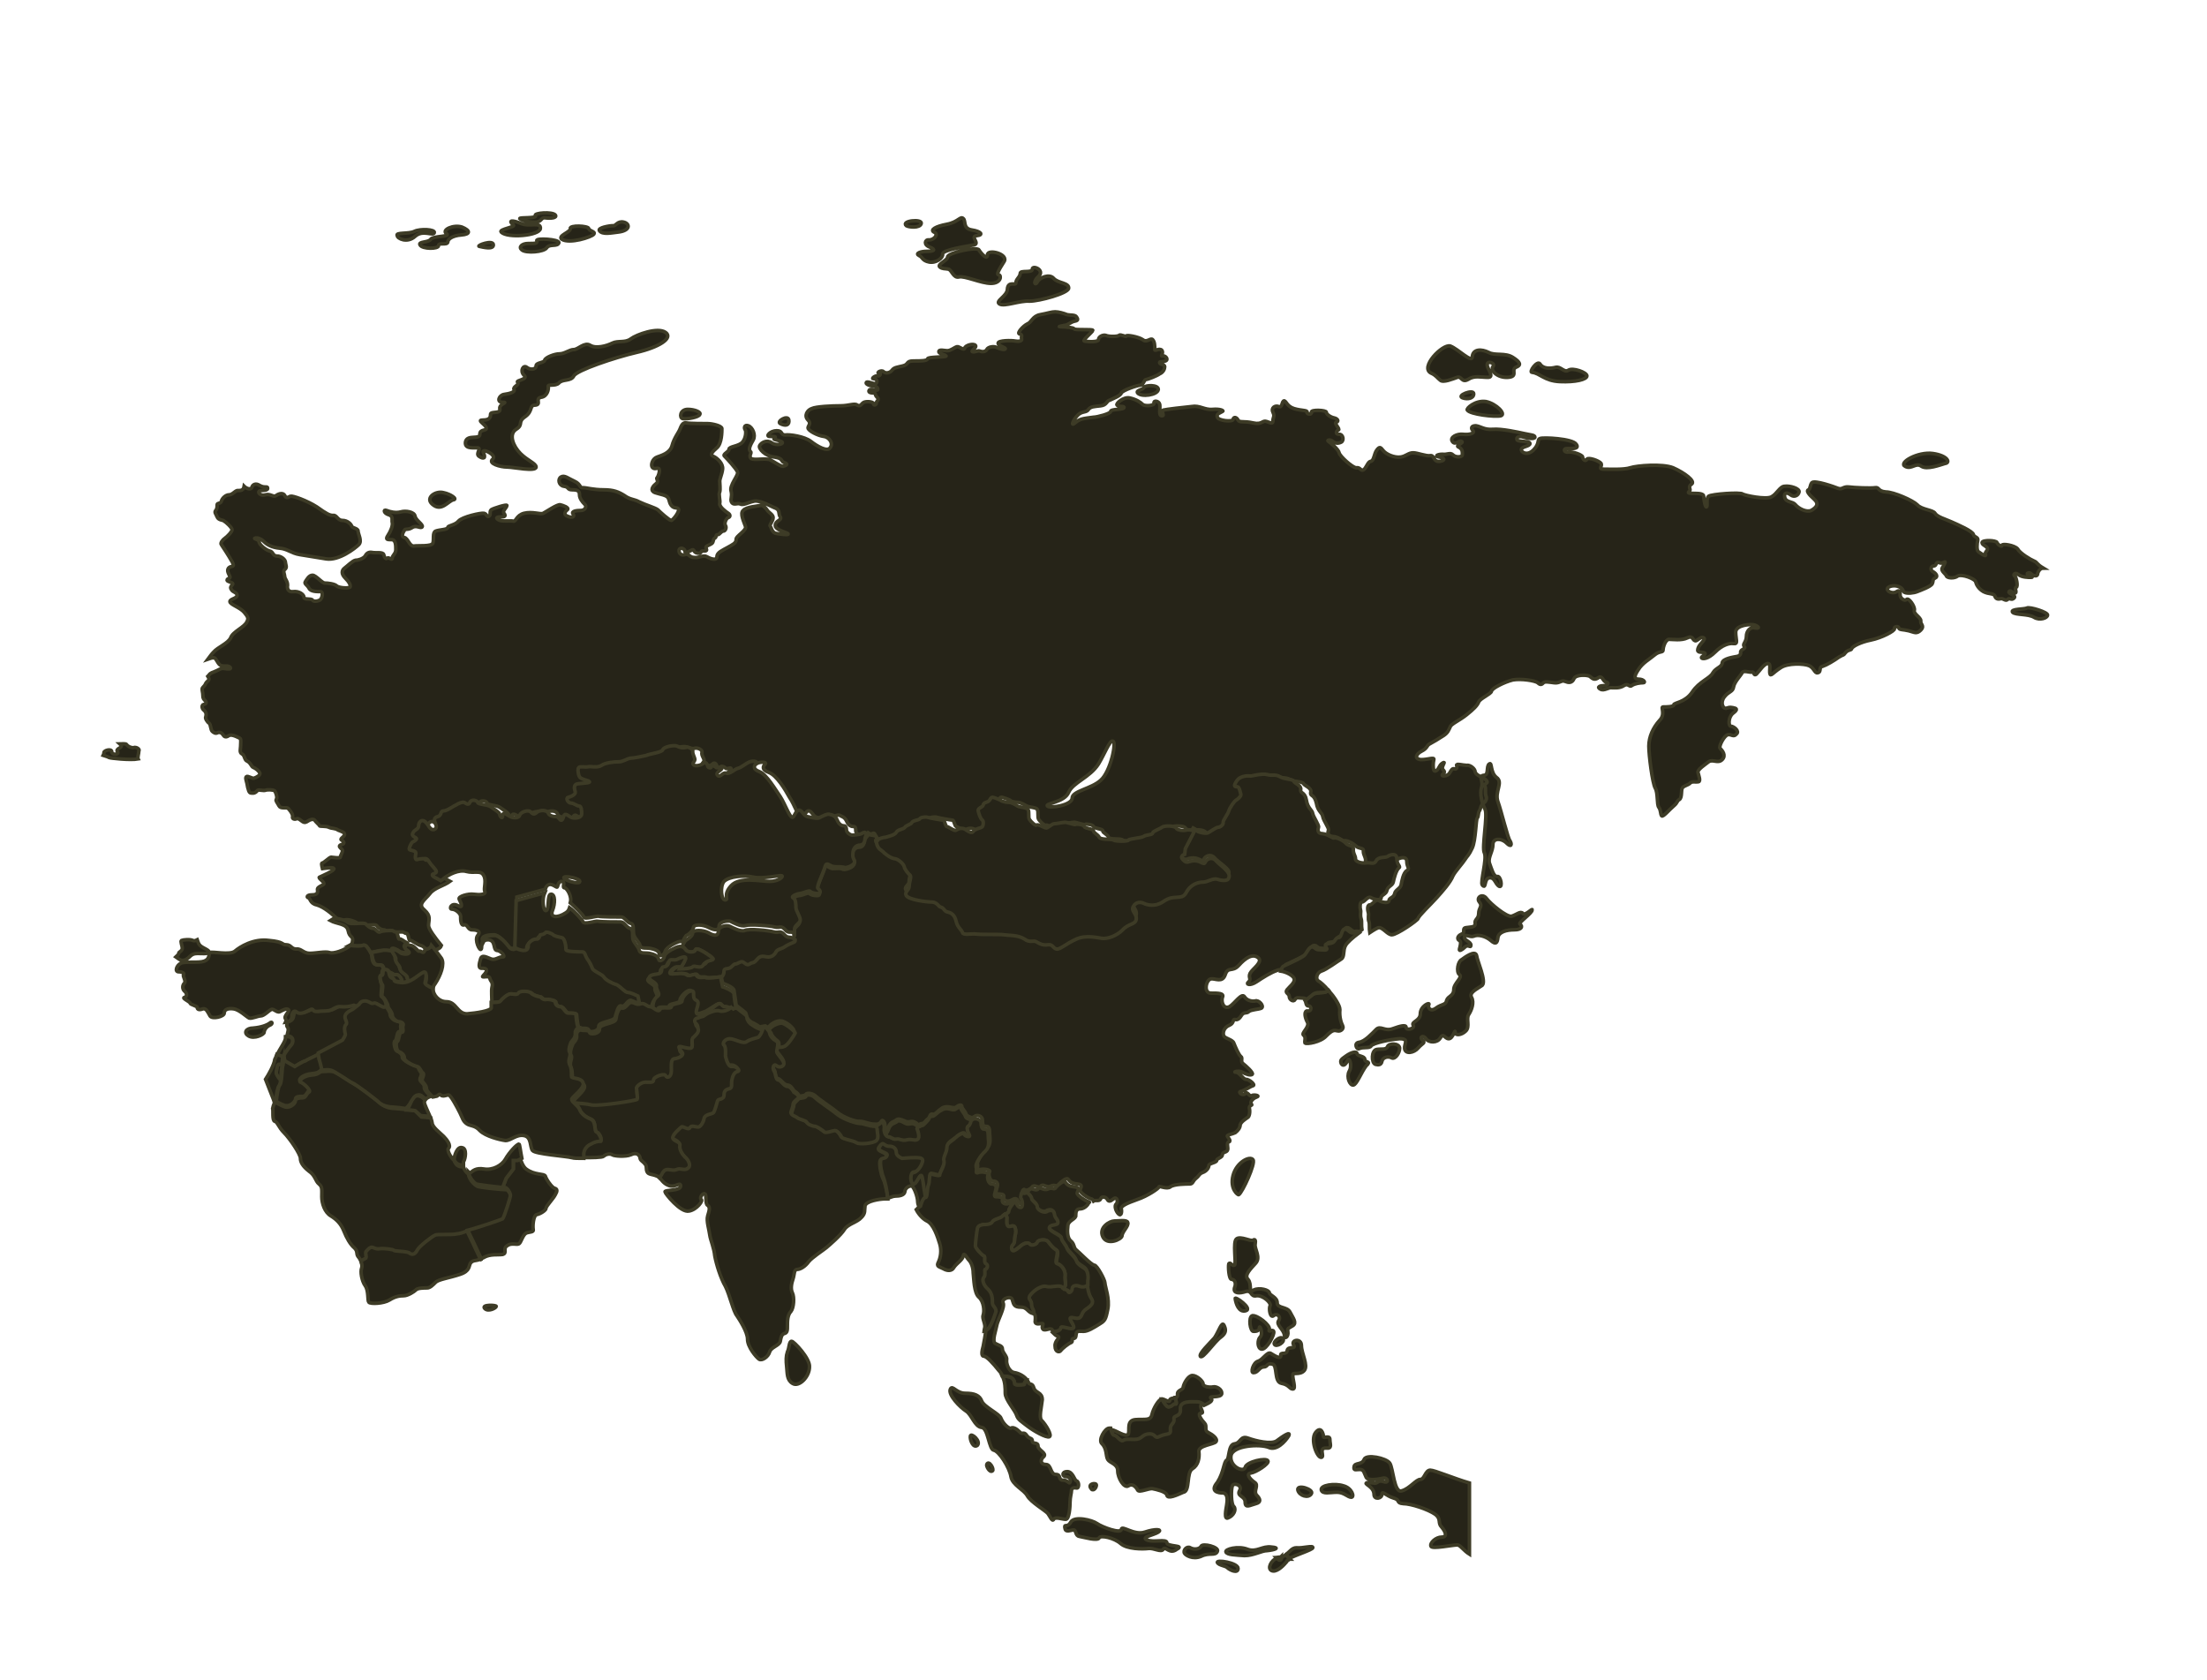 <?xml version="1.0" encoding="utf-8"?>
<!-- Generator: Adobe Illustrator 23.0.1, SVG Export Plug-In . SVG Version: 6.00 Build 0)  -->
<svg version="1.1" id="图层_1" xmlns="http://www.w3.org/2000/svg" xmlns:xlink="http://www.w3.org/1999/xlink" x="0px" y="0px"
	 viewBox="0 0 310 236" style="enable-background:new 0 0 310 236;" xml:space="preserve">
<style type="text/css">
	.st0{fill:#262418;stroke:#3D3B26;stroke-width:0.5;stroke-miterlimit:10;}
</style>
<path class="st0" d="M18.8,105c-0.2,0.1-0.8-0.1-1-0.4c-0.1-0.2-0.6-0.1-1-0.1c0.1,0.1,0.2,0.1,0.2,0.2c0.2,0.4-0.8,0.4-0.5,0.9
	c0.3,0.4-0.8,0.5-0.8,0c0-0.5-1.1-0.2-1.1,0.1c0,0.1,0,0.2-0.1,0.4c0.3,0.1,0.7,0.2,0.8,0.3c0.2,0.1,3,0.4,4.1,0.2
	c-0.1-0.2,0.1-0.8,0.1-1.1C19.7,105.2,19.1,104.9,18.8,105z M86.8,32.6c1.8-0.2,1.7-1.2,0.8-1.4c-0.9-0.2-1.1,0.6-1.5,0.5
	c-0.5,0-2.2,0.3-1.9,0.7C84.6,33,85.9,32.7,86.8,32.6z M133.1,36.1c0,0.5-1.5,1-1.1,1.4c0.4,0.3,0.7,0.2,1.2,0.3
	c0.5,0.1,0.7,1.3,1.5,1.1s3.1,0.9,4.5,0.9s1.5-1.1,1.1-1.2c-0.4,0,0-0.7,0.7-1.8c0.8-1.1-2.3-1.9-2.3-1c0,0.8-0.9-0.2-1.2-0.7
	C137.2,34.6,133.1,35.5,133.1,36.1z M95.9,58.8c0.6,0.1,2.3-0.2,2.4-0.6c0.2-0.3-0.7-0.7-1.7-0.7C95.5,57.5,95.4,58.7,95.9,58.8z
	 M140.4,42.7c0.7,0.4,2.8-0.5,4.2-0.4c1.4,0,5.4-1.1,5.5-1.8c0.1-0.8-1.5-0.7-2.1-1.4c-0.6-0.7-2-0.1-2.3,0.5
	c-0.3,0.6-0.7,0,0.2-0.8c0.9-0.9-0.9-1.6-0.9-1c0,0.6-1.7,0.1-1.7,0.6c0,0.5-0.6,0.8-0.6,1.3c0,0.5-1.1-0.3-1.2,0.9
	C141.5,41.6,139.7,42.3,140.4,42.7z M109.6,59.5c0.8,0.4,1.3,0.2,1.2-0.5C110.7,58.2,109,59.2,109.6,59.5z M129.4,31.4
	c0.2-0.7-2.9-0.4-2.1,0.3C127.6,31.9,129.2,32.1,129.4,31.4z M130.6,34.7c0.9,0.4,0.6,0.6-0.4,0.6c-0.9,0-1.7,0.3-1.1,0.6
	c0.5,0.2,0.4,0.7,1.4,0.9c1,0.2,2-0.6,1.9-1.1c-0.1-0.6,3.4-1.1,4.4-1.3c0.9-0.2-0.6-1.2,0.4-1.3c1-0.1,0.6-0.6-0.7-0.8
	c-1.3-0.2-0.8-1.3-1.2-1.6c-0.4-0.4-0.7,0.5-2.3,0.8c-1.6,0.3-2.4,0.8-1.8,1.1c0.7,0.3,0,1.1-0.7,1.1
	C129.9,33.6,129.7,34.4,130.6,34.7z M267.6,65.5c0.9,0.5,1.5-0.6,2.3,0c0.8,0.5,2.6-0.2,3.3-0.4c0.8-0.1,0.4-1.1-1.7-1.4
	C269.4,63.4,266.6,65,267.6,65.5z M215.2,52.3c1.1,0.1,1.7,1.2,3.9,1.3c2.2,0.1,3.8-0.3,3.8-0.8c0-0.5-2-1.2-2.6-0.8
	c-0.6,0.4-1.1-0.6-1.8-0.4c-0.8,0.2-1.8,0.2-2.2-0.5C215.9,50.6,214.7,52.3,215.2,52.3z M210.8,58.4c0.8-0.2-0.6-1.7-2.1-2
	c-1.5-0.2-2.8,1-2.6,1.2C206.5,58.2,210,58.6,210.8,58.4z M207,55.3c0-0.7-2.6,0.3-1.5,0.6C206.1,56.1,207,56,207,55.3z M201,52.4
	c0.7,0.3,0.9,0.7,1.3,1c0.4,0.4,1.8-0.2,2.4-0.4c0.6-0.2,0.6,0.8,1.5,0.3c0.9-0.6,1.8-0.3,2.8-0.3c1,0-0.2-1.3-0.1-1.8
	c0-0.6,1.2-0.2,0.8,0.3c-0.4,0.5,0.6,1.6,2.1,1.5c1.5-0.1,0.4-1,1.1-1.4c0.8-0.3,0.7-0.7-0.4-1.4c-1.1-0.7-2.5-0.2-3.4-0.7
	c-1-0.5-2.2-0.5-2.3,0.6c0,1-2-1.1-3.1-1.5C202.6,48.3,199.4,51.6,201,52.4z M62.7,32.8c0.7,0.5-1.8,0.3-2.2,0.8
	c-0.3,0.5-1.8,0.3-1.5,0.8c0.3,0.6,2.6,0.6,2.6,0.1c0-0.5,1.2,0,1.3-0.5c0-0.4,0.6-0.9,1.9-1c1.3-0.1,1.3-0.6,0.1-1.1
	C63.7,31.5,62,32.3,62.7,32.8z M83.4,32.9c0.3-0.4-0.6-0.4-0.7-0.8c-0.1-0.4-2.7-0.5-2.6,0c0.1,0.5-1.8,1-1.2,1.5
	C80,34.3,83.1,33.3,83.4,32.9z M210.4,112.6c-0.5-1.4,0.8-2.7-0.2-3.4c-0.9-0.7-0.6-2.2-1-1.9c-0.5,0.3,0,1.6-0.8,1.6
	c-0.8,0.1,0,0.8-0.3,1.7c-0.3,0.9,0.1,2.3,0.5,3.1c0.4,0.8-0.5,5.4-0.1,6.1c0.4,0.8-0.6,4.1-0.3,4.5c0.6,0.7,0.2-0.9,1-1
	c0.8-0.1,0.8,0.9,1.4,1.2c0.5,0.2,0.2-1.5-0.3-1.4c-0.5,0.1-0.8-1.1-1.1-1.9c-0.2-0.8,0.5-1.6,0.5-2.6c0-0.9,1.2-0.9,1.9-0.2
	c0.7,0.7,0.8,0.2,0.5-0.3C211.8,117.8,210.9,114,210.4,112.6z M58.3,33.2c1.1-1,2.5,0,2.7-0.5c0.2-0.5-2-0.6-2.8-0.2
	c-0.8,0.4-2.7,0.1-2.4,0.6C55.8,33.5,57.2,34.2,58.3,33.2z M285.7,78.8c-0.5-0.2-2-1.1-2.3-1.7c-0.4-0.5-2.2-0.8-2.2-0.5
	c0,0.3-0.6-0.1-0.7-0.4c-0.1-0.3-2-0.4-2.1,0c0,0.3,0.4,0.4,0.7,0.7c0.3,0.4-0.4,0.6-0.2,1c0.1,0.4-0.7-0.2-1-0.4
	c-0.3-0.2-0.2-1.2-0.1-1.6c0.1-0.5-0.5-0.4-0.6-0.8c-0.1-0.5-2.2-1.4-3.1-1.8c-0.9-0.4-2-0.7-2.3-1.2c-0.3-0.5-1.9-0.5-2.5-1.2
	c-0.6-0.6-3.3-1.8-4.4-1.8c-1.2-0.1-0.9-0.7-1.5-0.6c-0.6,0.1-3,0-3.7-0.1c-0.8-0.1-0.9,0.4-1.5,0.2c-0.5-0.2-3.3-1.2-3.7-0.8
	c-0.3,0.4-0.2,0.9-0.5,1c-0.3,0.1,0,0.6,0.8,1.3c0.8,0.7,0.3,1.2-0.4,1.6c-0.7,0.3-1.8-0.3-2.2-0.8c-0.4-0.5-1.3-0.3-1.5-1
	c-0.2-0.7,0.3-0.8,0.8-0.4c0.5,0.4,1.1,0.1,1.2-0.4c0.1-0.5-1.3-0.9-2-0.8c-0.7,0-1.1,1.1-1.9,1.5c-0.8,0.4-3.7-0.2-4-0.4
	c-0.3-0.3-4.4,0-4.8,0.3c-0.4,0.3-0.1,1.4-0.3,1.5c-0.2,0.1-0.4-1.3-0.4-1.5c0-0.3-0.5-0.4-1.2-0.4c-0.7,0-1.2,0-0.8-0.3
	c0.3-0.3-0.3-0.6,0.3-1c0.6-0.4-1-1.6-2.6-2.3c-1.5-0.6-5.1-0.3-6,0c-0.9,0.3-2.8,0.2-3.7,0.2c-0.9,0-0.2-0.4-0.4-0.8
	c-0.3-0.4-1.8-0.9-2-0.6c-0.2,0.4-0.6,0-0.6-0.3c0-0.3-1.4-0.8-2-0.7c-0.6,0.1-0.8-0.5-0.2-0.5c0.7,0,1.8,0.1,1.3-0.6
	c-0.5-0.8-4.7-1-5.1-0.8c-0.4,0.1,0,0.7-0.9,1.6c-0.9,0.9-1.8,0.3-1.7-0.1c0.1-0.4,1.2-0.4,1.2-0.8c0-0.4-1.5-0.2-1.8-0.5
	c-0.2-0.4,0.3-0.6,0.9-0.4c0.6,0.2,1.6,0.3,1.6,0c0-0.3-0.6-0.3-1.5-0.5c-0.9-0.2-3.2-0.7-4.4-0.6c-1.2,0.1-1.7-0.4-2.4-0.5
	c-0.7,0-0.7,0.4-0.4,0.7c0.3,0.4-0.6,0.6-1.4,0.5c-0.8-0.1-1.9,0.4-1.5,1c0.4,0.6,0.9-0.2,1.3,0c0.4,0.2-1,0.6-0.4,0.8
	c0.6,0.3,0.5,0.8,0.5,1.1c0,0.3-0.9,0.4-1.3,0c-0.4-0.4-0.8,0-1.5-0.1c-0.7,0-1.2,0.3-0.4,0.4c0.7,0.1,0.9,0.5,0,0.6
	c-0.9,0.1-0.7-0.9-1.3-0.8c-0.6,0.1-1.8-0.4-2.4-0.4c-0.7,0-1,0.5-1.8,0.6c-0.9,0.1-2-0.4-2.4-0.9c-0.4-0.5-0.5-0.6-0.9-0.1
	c-0.4,0.5-0.4,1.6-0.9,1.6c-0.4,0.1-0.6,1-1,1.2c-0.4,0.2-0.4-0.4-1-0.3c-0.5,0-2.3-1.6-2.4-2.1c-0.1-0.5-1.2-1.4-1.5-1.6
	c-0.3-0.2,0.3-0.3,0.6,0c0.4,0.3,0.8,0.3,1.2,0.1c0.4-0.2,0.3-1.1-0.3-1.1c-0.6,0-0.4-0.5-0.1-0.6c0.3-0.1-0.7-1-0.3-1.1
	c0.4-0.1,0.2-0.5-0.3-0.6c-0.5-0.1-1.1-0.5-1.1-0.8c0-0.3-2.2-0.4-2.1,0c0.1,0.4-0.7,0.3-0.6,0c0.1-0.3-0.8-0.2-1.8-0.5
	c-1-0.3-1.1-1-1.4-1.1c-0.4,0-0.2,1-0.8,0.8c-0.5-0.2-1.1,0.2-0.8,0.8c0.3,0.6,0,0.7,0,1.2c0,0.5-0.3,0.3-0.9,0.1
	c-0.6-0.2-0.6,0.5-1.9,0.2c-1.3-0.3-1.9,0-2.1-0.4c-0.2-0.4-0.6-0.5-0.7-0.1c0,0.4-2.1,0.2-2.2-0.3c-0.2-0.5,0.4-0.6,0.7-0.8
	c0.3-0.1-0.3-0.4-1.4-0.3c-1.1,0.1-1.8-0.6-2.9-0.4c-1.1,0.1-3.6,0.4-4,0.5c-0.4,0.2,0.3,0.8-0.2,0.8c-0.5,0-0.2-1-0.3-1.6
	c-0.1-0.5-0.9-0.6-0.8-0.2c0.1,0.4-1.3,0.5-1.6,0.2c-0.3-0.3-0.9-0.7-1.8-0.9c-0.9-0.2-2,0.8-1.8,1c0.3,0.3,0.9,0.1,1,0.3
	c0,0.4-1.9,0.2-1.9,0.6c0,0.3-1.9,0.8-2.4,0.8c-1.5,0.2-1.9,0.2-2.6,0.8c-0.7,0.6-0.2-0.5,0.4-1.1c0.6-0.6,1.2-0.3,1.5-0.8
	c0.3-0.4,0.8-0.4,1.7-0.5c0.9-0.1,0.8-0.7,1.3-0.8c0.4-0.2,1.5-0.6,1.6-1c0.2-0.4,2.3-1.1,2.7-1.1c0.4,0,0.5-0.8,0.8-0.8
	c0.2,0,1.5-0.5,1.9-0.8c0.5-0.2,0.7-0.7,0.7-1c0-0.3-0.6-0.3-0.7-0.5c-0.1-0.3,0.3-0.1,0.8-0.3c0.5-0.2,0-0.8-0.4-0.7
	c-0.4,0.1,0.2-0.4-0.1-0.8c-0.4-0.4-1.1,0.3-1-0.2c0-0.4,0-1-0.3-1.3c-0.3-0.3-0.8,0.5-1.4,0c-0.6-0.4-2.3-0.7-2.3-0.5
	c0,0.2-0.8-0.3-1-0.1c-0.2,0.2-1.5,0.2-1.9,0c-0.4-0.1-1,0.2-1,0.6c0,0.4-1.7,0.3-2,0.2c-0.3-0.1,1.2-1.3,1.2-1.5
	c0-0.2-2.5,0-2.6-0.2c-0.1-0.2-1.3-0.3-1.9-0.3c-0.5,0,0-0.1,0.5-0.2c0.5,0,0.9-0.5,1.5-0.6c0.5-0.1,0.4-0.3,0.2-0.6
	c-0.2-0.3-0.8-0.2-1.3-0.3c-0.5-0.2-1.2-0.4-1.7-0.4c-0.5,0-1,0.2-2.1,0.4c-1.1,0.2-1.2,1.1-1.8,1.3c-0.6,0.3-1.5,1.3-1.1,1.4
	c0.5,0.1,0.2,0.4,0.3,0.7c0.1,0.3-0.4,0.4-0.9,0.3c-0.5-0.1-2.4-0.1-2.4,0.3c0,0.4,1.1,0.6,1,0.8c-0.1,0.2-0.8,0-1.2-0.2
	c-0.4-0.2-1.2-0.1-1.4,0.3c-0.2,0.4-0.8,0.3-1,0.2c-0.2-0.1-0.7,0.2-1,0.1s0.7-0.6,0.4-0.9c-0.3-0.3-1.4,0-1.5,0.4
	c-0.1,0.4-0.8-0.3-1.1-0.2c-0.3,0.1-0.5,0.3-1,0.5c-0.5,0.2-1.3-0.2-1.5,0.1c-0.2,0.4,0.9,0.5,1,0.7c0,0.2-2.6,0.1-2.6,0.4
	c-0.1,0.3-0.9,0.3-2,0.3c-1.1,0-0.6,0.5-1.5,0.7c-0.8,0.2-1.2,0.2-1.5,0.6c-0.3,0.4-0.9,0.5-1.2,0.2c-0.3-0.3-1.1,0.2-0.6,0.2
	c0.4,0,0,0.5-0.2,0.4c-0.3-0.1-1,0.4-0.6,0.4c0.4,0,0.6,0.3,0.4,0.6c-0.2,0.3-1.1-0.3-1.4-0.1c-0.2,0.2,0.4,0.5,0.9,0.5
	c0.4,0,0.7,0.2,0.7,0.5c0,0.3-1-0.2-1.2,0.1c-0.2,0.3,0.2,0.4,0.6,0.4c0.4,0,0.1,0.2,0.5,0.6c0,0,0.1,0.1,0.1,0.1
	c0.2,0.3-0.2,0.4-0.2,0.7c0,0.3-0.4,0.4-0.4,0.1c0-0.3-1.2-0.4-1.5-0.1c-0.3,0.3-0.4,0.5-0.8,0.3c-0.3-0.3-1.2,0.1-2.3,0.1
	c-1.2,0-3.5,0.1-4.1,0.4c-0.6,0.2-1.1,1-0.5,1.6c0.5,0.5,0,0.8,0,1.1c0,0.4,1.4,1.1,2.2,1.2c0.8,0.1,1.4,1,0.9,1.6
	c-0.4,0.6-1.8-0.2-2.7-0.9c-0.9-0.7-3-1-3.6-0.9c-0.7,0-0.3-0.6-1.2-0.6c-0.9,0-1.6,0.8-1,0.8c0.6,0,1,0,0.7,0.2
	c-0.3,0.3,0.2,0.2,0.9,0.5c0.7,0.3-0.6,0.7-1.3,0.2c-0.7-0.5-1.5,0-1.7,0.4c-0.2,0.4,0.8,1.5,2.1,1.6c1.3,0.2,0.8,0.6,1.4,0.8
	c0.6,0.2,0.2,0.4-0.2,0.5c-0.4,0-1.2-0.6-1.8-0.9c-0.6-0.3-2.3,0.1-2.7-0.2c-0.4-0.4,0.2-0.8-0.1-1c-0.3-0.3,0-0.9,0.4-1.6
	c0.4-0.7-0.1-1.8-0.7-2c-0.6-0.2-0.6,0.4-0.4,0.6c0.1,0.2,0.1,1.1-0.4,1.7c-0.5,0.6-1.9,0.6-1.9,1c0,0.4-1,0.7-0.6,1
	c0.3,0.3,1.6,1.7,1.8,2.2c0.2,0.4-1.2,1.9-0.9,2.7c0.2,0.8-0.2,1.2,0.1,1.6c0.3,0.4,0.8,0,1.2,0.2c0.4,0.2,1-0.2,1.9-0.4
	c0.9-0.2,2.5,0.8,3.1,1c0.6,0.3,0.3,0.8,0.6,1.2c0.3,0.5-0.7,0.5-0.7,1.2c0,0.7,1.8,1,1.8,1.2c0.1,0.2-1.3,0-1.8-0.1
	c-0.5-0.2-0.6-0.9-0.7-1c-0.2-0.1,0.4-0.7,0.4-1.2c0-0.4-0.6-0.7-0.8-1c-0.2-0.3-0.6-0.8-1-0.7c-0.4,0.1-2,0.2-2.4,0.7
	c-0.5,0.4,0.1,1.6,0.3,2.2c0.3,0.6-1.4,1.4-1.3,1.9c0,0.5-0.5,0.7-1.2,1.1c-0.7,0.4-1.5,0.7-1.5,1.3c0,0.6-0.9,0.3-1.4,0
	c-0.5-0.3-1.1,0.2-1.8,0.1c-0.7,0-0.7-0.6-1.3-0.4c-0.6,0.2-0.9-0.3-0.8-0.7c0.2-0.4,0.8-0.1,0.8,0.2c0,0.3,0.4,0.2,0.9-0.1
	c0.5-0.3,0.2,0.3,0.9,0.4s0.3-0.4,0.8-0.3c0.5,0,0.5-0.1,0.4-0.4c-0.2-0.3,0.4-0.4,0.7-0.6c0.4-0.2,0.2-0.7,0.5-0.8
	c0.3-0.2,0.1-0.5,0.4-0.5c0.3,0,0.5-0.5,0.8-0.5c0.3,0,0.5-0.5,0.3-0.8c-0.2-0.3,0.1-1,0.4-1.1c0.3-0.1,0.3-0.4,0-0.6
	c-0.3-0.2-1.3-0.9-1.2-1.4c0.1-0.4-0.2-1.3,0-1.6c0.1-0.4,0-1.1,0-1.5c0-0.4,0.3-0.9,0.4-1.7c0.1-0.8-0.8-1.6-1.3-1.8
	c-0.5-0.2-0.2-0.6,0.5-1.2c0.7-0.6,0.7-2.3,0.7-2.7c0-0.4-1.4-0.7-2-0.7c-0.5,0-2.5,0-3-0.1c-0.5-0.1-0.7,0.4-0.9,0.9
	c-0.2,0.5-0.8,1.2-1.1,2.3c-0.3,1.1-1.6,1.4-2.1,1.6c-0.6,0.2-0.9,1-0.7,1.4c0.3,0.4,0.6,0.1,0.9,0.2c0.3,0.1,0,1.1-0.2,1.3
	c-0.2,0.1,0.3,0.5-0.1,0.8c-0.4,0.3-0.8,0.8-0.5,1.1c0.2,0.3,1.4,0.4,1.9,0.7c0.5,0.3,0.3,0.8,0.7,1.3c0.4,0.5,0.8,0.2,1,0.5
	s-0.7,1.5-1,1.6c-0.3,0-1.6-1.2-1.9-1.5c-0.4-0.3-1.8-0.7-2.6-1.1c-0.7-0.4-1.3-0.3-2.1-0.9c-0.8-0.5-1.5-0.8-2.9-0.8
	c-1.5,0-2.4-0.3-2.9-0.3c-0.5,0.1-0.3-0.5-1.2-0.9c-0.9-0.4-1.4-0.9-1.9-0.6c-0.5,0.3-0.3,1.2,0.4,1.3c0.8,0.1,0.4,0.5,1.2,0.5
	c0.8,0,1,0.2,1,0.7c0,0.5,0.4,1,0.7,1.3c0.4,0.3,0.1,0.9-0.5,0.9c-0.6,0-1.4,0.1-1.1,0.5c0.3,0.4-0.2,0.6-0.8,0.3
	c-0.6-0.2-0.3-0.7,0-0.9c0.3-0.3-0.6-0.6-1-0.7c-0.4-0.1-2,1-2.4,1.2c-0.4,0.2-1.5-0.3-2.7,0c-1.1,0.3-1.1,1.2-1.5,1.1
	c-0.4-0.1-1.7,0.1-2.1-0.2c-0.5-0.3-0.1-0.4,0.4-0.4c0.5,0,0.7-0.1,0.4-0.5c-0.3-0.3,0.4-0.8,0.4-1.1c0-0.2-1.9,0.4-2.2,0.6
	c-0.3,0.3,0,0.7-0.3,0.9c-0.3,0.2-0.3-0.3-0.7-0.4c-0.4-0.1-3.1,0.5-3.6,1.1c-0.5,0.6-1.5,0.6-1.5,0.9c0,0.3-1.2,0.3-1.7,0.5
	c-0.5,0.2-0.2,1.2-0.4,1.7c-0.2,0.5-2.1,0.3-2.7,0.4c-0.6,0-0.8-1.1-1.3-1.2c-0.5-0.1-0.2-0.7,0-1c0.1-0.3,0.5,0,1.1-0.4
	c0.6-0.4,1.2,0.2,1.4-0.1c0.2-0.3-0.9-0.9-1-1.5c-0.1-0.6-1.3-0.8-2-0.6c-0.7,0.2-1.5,0-2-0.2c-0.5-0.2-0.4,0.4,0.3,0.6
	c0.7,0.2,0.4,0.8,0.5,1.1c0.1,0.4-0.2,1.2-0.6,1.8c-0.4,0.6-0.1,0.6,0.5,0.6c0.6,0,0.6,0.8,0.6,1.4c0,0.6-0.5,0.8-0.5,1.2
	c0,0.4-0.5-0.2-0.7,0c-0.2,0.2-0.4-0.1-0.5-0.5c-0.1-0.4-1.1-0.2-1.6-0.3c-0.5-0.1-0.8,0.1-1,0.5c-0.3,0.4-1,0.6-1.4,0.6
	c-0.4,0.1-1.1,0.8-1.5,1.1c-0.4,0.3-0.5,0.8,0.1,1.4c0.6,0.6,0.7,0.9,0.7,1.2c0,0.3-1.6,0.2-1.9-0.1c-0.3-0.3-1.3-0.4-1.6-0.4
	c-0.4,0.1-1.3-1.1-1.8-1.1c-0.5,0-0.8,0.6-1,0.9c-0.2,0.3,0.2,0.4,0.5,0.9c0.2,0.5,1.1,0.5,1.6,0.5c0.4,0,0.3,0.7,0.1,1
	c-0.1,0.3-1,0.5-1.2,0.2c-0.2-0.3-1.2,0-1.2-0.4c0-0.4-0.7-0.9-1.5-0.8c-0.7,0.1-0.9-0.4-0.8-0.9c0-0.6-0.4-0.9-0.4-1.2
	c0-0.3-0.3-0.8,0-1c0.4-0.3,0.1-0.7,0.1-1c0-0.4-0.6-0.9-1.2-0.9c-0.6,0-0.5-0.6-1-0.7c-0.5-0.1-1.5-0.9-1.5-1.3
	c-0.1-0.4-0.8-0.4-0.6-0.5c0.3-0.1,0.8,0,1.3,0.5c0.4,0.4,1.1,0.8,2.2,0.9c1.1,0.1,1.6,0.7,2.8,0.9c1.2,0.2,1.9,0.3,3.7,0.6
	c1.8,0.3,4.1-1.5,4.6-2c0.5-0.5-0.1-1.5-0.1-1.9c0-0.4-0.8-0.4-0.9-0.7c-0.1-0.3-0.6-0.8-1.3-0.8c-0.7,0-0.8-0.8-1.3-0.7
	c-0.5,0-0.9-0.2-2.3-1.2c-1.4-0.9-3.4-1.6-3.7-1.5c-0.4,0.2-0.6,0.3-0.8-0.1c-0.2-0.4-0.8-0.3-1.2,0c-0.4,0.3-0.8-0.3-1.5-0.1
	c-0.7,0.2-1.1-0.3-0.9-0.5c0.2-0.2,1.2,0,1.2-0.4c0-0.4-0.4,0-1.1-0.4c-0.6-0.4-1-0.1-1.1,0.2c-0.1,0.4-0.6,0.3-1,0
	c0,0-0.1-0.1-0.1-0.1c-0.1,0.6-0.5,0.6-0.8,0.6c-0.4-0.1-0.8,0.6-1.3,0.6c-0.5,0-1,0.5-1.1,0.9c-0.1,0.4-0.6,0.2-0.6,0.5
	c0,0.3,0,0.6-0.2,0.8c-0.2,0.3,0,0.4,0.2,0.9c0.2,0.5,0.8,0.4,1,0.6c0.2,0.1,1.1,0.9,1.1,1.2c0,0.3-0.7,1-1,1.2
	c-0.3,0.2-0.7,0.7-0.5,0.9c0.2,0.3,1,1.5,1.5,2.4c0.5,0.9-0.2,0.5-0.5,0.9c-0.3,0.4,0.1,0.9,0.2,1.2c0.1,0.3-0.4,0.2-0.4,0.5
	c0,0.2,0.8,0.3,0.8,0.5c0,0.2-0.5,0.4-0.2,0.8c0.2,0.4,0.8,0.4,0.8,0.8c0,0.5-1,0.5-1,0.9c0,0.4,1.4,0.8,2,1.5
	c0.6,0.7,0.6,0.9,0.4,1.3c-0.3,0.8-2,1.4-2.3,2.3c-0.4,0.8-1.8,1.3-2.4,2c-0.3,0.3-0.5,0.6-0.8,1c0.3-0.1,0.5-0.2,0.7-0.2
	c0.4-0.2,0.6,0.7,1,1c0.4,0.3,1.1,0,1.4,0.3c0.3,0.3-0.2,0.3-0.8,0.2c-0.5-0.1-0.7,0.2-1.5,0.5c-0.6,0.2-0.6,0.4-0.8,0.6
	c0.4,0.6-0.1,0.6-0.3,1c-0.2,0.5-0.5,0.5-0.5,0.8c0,0.3,0.1,0.5,0.1,0.9c0,0.4,0.1,0.5,0.4,0.8c0.2,0.4-0.2,0.4-0.4,0.5
	c-0.2,0.2-0.1,0.6,0.2,0.8c0.3,0.3,0.3,0.6,0.2,0.9c-0.1,0.2,0.2,0.7,0.5,0.9c0.2,0.2,0.2,0.9,0.4,1.1c0.2,0.2,0.5,0.4,0.8,0.2
	c0.4-0.1,0.6,0.1,0.8,0.4c0.2,0.3,0.5,0.2,0.8,0c0.4-0.2,1.3,0.3,1.5,0.4c0.2,0.1,0.1,0.7,0.1,1.1c0,0.4-0.2,0.9,0.2,1.1
	c0.4,0.2,0.3,0.8,0.7,1c0.5,0.2,0.6,0.8,0.9,0.9c0.3,0.1,0.8,0.5,0.9,0.8c0.1,0.3-0.5,0.6-0.8,0.7c-0.3,0.1-0.9-0.4-1.1-0.2
	c-0.2,0.2,0.1,0.7,0.2,1.5c0.2,0.8,0.3,0.8,0.7,0.8c0.4,0,0.5-0.2,0.7-0.4c0.2-0.1,0.8,0.1,1.1,0c0.2-0.1,1.1-0.1,1.3,0.1
	c0.2,0.3,0.4,1,0.2,1.2c-0.1,0.2,0.2,0.5,0.4,0.9c0.2,0.4,0.9,0.2,1.2,0.3c0.2,0.1,0.8,0.9,0.7,1.2c-0.1,0.4,0.4,0.4,0.6,0.3
	c0.2-0.1,0.5,0.2,0.8,0.4c0.3,0.2,0.5,0.1,0.8-0.1c0.3-0.2,0.7-0.3,0.9-0.1c0.1,0.2,0.7,0.7,0.7,0.8c0,0.1,0.9,0,1.3,0.2
	c0.4,0.2,0.9,0.1,1.3,0.4c0.5,0.2,0.9,0.3,0.9,0.6c0,0.3-0.5,0.5-0.5,0.7c0,0.1,0.4,0.2,0.4,0.5c0,0.2-0.5,0.2-0.6,0.4
	c-0.1,0.2,0.3,0.4,0.4,0.6c0.1,0.2-0.3,0.8-0.3,1c0,0.2-1.1,0-1.3,0c-0.2,0-1,0.8-1.2,0.8c-0.2,0-0.1,0.4,0,0.8
	c0.8-0.1,1.5-0.2,1.6,0c0.1,0.3-1.6,1-2,1.2c-0.3,0.1,0.6,0.6,0.6,0.9c0,0.3-1,0.4-0.9,0.9c0.1,0.6-0.3,0.7-0.9,0.7
	c-0.5,0-0.7,0.3-0.4,0.4c0.3,0,0.2,0.8,1.2,1c1,0.3,2.1,1.2,3,2.1c0.1,0.1,0.3,0.2,0.4,0.3c0.2-0.1,0.5-0.3,0.6-0.3
	c0.5-0.1,1.4,0.2,1.9,0.6c0.5,0.4,2.3-0.1,2.5,0.2c0.2,0.3,0.6,0.6,1,0.6c0.4,0,0.7,0.7,1,0.5c0.3-0.2,1.3-0.2,1.6-0.2
	c0.3,0,0.3,0.2,0.6,0.2c0.3,0,0.3,1.1,0.5,1c0.2-0.1,1,0.6,1.5,0.7c0.5,0.1,1,0.9,1.2,0.8c0.2-0.1,0.6,0.4,0.7,0
	c0.1-0.3,0.8-0.2,1-0.8c-0.9-1.1-1.8-2.3-1.8-2.8c0-0.8,0.4-1.3-0.6-2.2c-1-0.8,0.1-1.4,0.8-2.3c0.6-0.8,2-1.1,2.8-1.7
	c-0.2-0.1-0.3-0.2-0.5-0.3c-0.6-0.3-0.8-0.6-0.4-0.7c0.5-0.1,0.3-0.4-0.2-1c-0.5-0.6-0.7-1.1-1-1.1c-0.3,0-0.7-0.1-1.1,0.1
	c-0.4,0.1-0.4-0.3-0.3-0.8c0.1-0.5-0.8-0.4-0.9-0.6c-0.1-0.2,0.2-0.9,0.4-1c0.1-0.1,0.6-0.3,0.6-0.5c0-0.2-0.8-0.3-0.5-0.8
	c0.3-0.5,0.8-0.5,0.8-1c0-0.5,0.4-0.9,0.9-0.6c0.5,0.4,0.7,1.3,1.3,1.1c0.6-0.2,0.2-0.7,0.1-1c-0.1-0.3-0.2-0.7,0.4-0.8
	c0.6-0.1,0.4-0.8,0.8-0.8c0.5,0,1.4-0.6,1.7-0.8c0.3-0.1,0.9-0.5,1.2-0.4c0.3,0.1,0.6,0.5,0.8,0c0.2-0.5,1.1-0.3,1.1,0
	c0.1,0.3,1.4,0.3,1.8,0.6c0.4,0.3,1.3,0.8,1.3,1.1c0,0.3,0.4,0.7,0.4,0.2c0-0.5,0.4-0.4,0.9,0c0.6,0.3,1.3,0.2,1.5-0.1
	c0.1-0.4,1.2-0.8,1.5-0.5c0.4,0.3,0.5,0.5,0.9,0.1c0.4-0.4,1.4-0.4,1.6,0.1c0.1,0.4,0.6,0.5,1.1,0.5c0.4,0,0.5,0.6,0.8,0.5
	c0.3-0.1,0.2-0.8,0.6-0.8c0.4,0.1,0.6,0.5,1.2,0.5c0.6,0,1-0.1,1-0.6c0-0.4-0.1-1.1-0.4-1.1c-0.4,0-0.7-0.4-1.1-0.4
	c-0.4,0-0.8-0.7-0.4-0.8c0.4-0.1,1.1-0.5,1-0.8c-0.1-0.4-0.3-1.1,0.3-1.1c0.6-0.1,1.8-0.1,1.7-0.3c-0.1-0.2-1.2-0.4-1.4-0.7
	c-0.2-0.4-0.3-1.2-0.1-1.3c0.2-0.1,0.9,0.1,1.3-0.1c0.4-0.1,1.3,0.2,1.9-0.2c0.6-0.4,1.8-0.5,2.4-0.5c0.6,0,1.1-0.4,1.6-0.5
	c0.5-0.1,1.9-0.3,2.3-0.4c0.4-0.1,2.3-0.4,2.3-0.8c0.1-0.4,1.6-0.6,2-0.5c0.4,0.2,0.9,0.3,1.2,0.2c0.4-0.1,1.1,0.2,1,0.6
	c-0.1,0.4,0.3,0.8,0.3,1.1c0,0.3-0.4,0.4-0.2,0.7c0.2,0.2,1.2,0.1,1.4-0.2c0.3-0.3,0.6,0.1,0.6,0.4s0.5,0.4,0.5,0.1
	c0-0.3,0.6-0.1,0.7,0.1c0.2,0.2,0.8-0.2,0.8,0.1c0,0.4-1,0.6-0.6,1c0.4,0.4,0.7-0.5,1.2-0.3c0.5,0.2,1.2-0.6,1.7-0.7
	c0.5-0.1,1-0.6,1.4-0.8c0.4-0.2,1.3-0.2,1.1,0.1c-0.3,0.3-0.6,0.8,0.5,1.2c1.1,0.4,2.3,2.4,2.9,3.5c0.7,1,1.3,2.9,1.7,2.9
	c0.4,0,0.5-0.9,0.9-1c0.5-0.1,0.7,0.8,1.2,0.9c0.5,0.1,1.2,0.4,1.6,0.2c0.4-0.1,1.3-0.6,1.6-0.5c0.3,0.2,0.7,0.2,1,0.8
	c0.3,0.7,0.7,0.8,1,0.8c0.3,0,0.3,0.3,0.3,0.6c0,0.3,0.5,0.7,0.8,0.7c0.3,0,1-0.1,1.3-0.2c0.2-0.1,0.5-0.3,0.6,0
	c0,0.3,0.5,0.8,0.8,0.8c0.3,0,0.8,0.2,0.9,0c0-0.2,0.8-0.4,1.1-0.4c0.3,0,1.3-0.2,1.5-0.7c0.2-0.4,1-0.4,1.2-0.7
	c0.2-0.3,0.9-0.4,1-0.7c0.1-0.3,1-0.2,1.1-0.5c0.1-0.2,0.8-0.3,1.1-0.2c0.3,0.1,2,0.4,2.2,0.4c0.2,0,0.3,0.8,0.5,0.9
	c0.2,0,1.1,0.7,1.3,0.5c0.2-0.2,0.8-0.4,1.3-0.1c0.5,0.3,0.9,0.7,1.1,0.3c0.2-0.3,1.2-0.5,1.3-0.7c0.1-0.2,0.3-0.8,0-0.9
	c-0.2-0.2-0.5-0.9-0.6-1.3c-0.1-0.4,0.6-0.5,0.7-0.8c0.1-0.3,0.7-0.4,0.8-0.6c0.2-0.2,0.2-0.6,0.6-0.5c0.3,0.1,1,0.3,1.2,0.5
	c0.1,0.1,0.7,0.2,1,0.2c0.3,0,0.8,0.3,1.2,0.5c0.3,0.2,1.4,0.2,1.5,0.5c0.2,0.3,0,1.1,0.2,1.4c0.2,0.3,0.8,0.9,1,0.8
	c0.2-0.1,1.1,0.5,1.4,0.4c0.3,0,0.8-0.6,1.1-0.6c0.3,0,1.2-0.2,1.5-0.2c0.3,0,1.3,0.4,1.5,0.3c0.1-0.1,1.1,0,1.2,0.3
	c0.1,0.3,1.3,0.3,1.3,0.6c0,0.3,0.7,0.5,0.8,0.9c0.2,0.4,1.7,0.1,2,0.4c0.3,0.2,2.1,0.2,2.1,0c0-0.2,1.7-0.3,2.1-0.5
	c0.3-0.2,1.2-0.1,1.3-0.5c0-0.3,0.9-0.6,1.3-0.8c0.4-0.3,1.9-0.2,2,0.1c0.1,0.3,1,0.4,1.4,0.3c0.4-0.1,1.4,0,1.5,0.4
	c0.1,0.3,1.3,0.5,1.6,0.4c0.3-0.1,1.2-0.8,1.5-0.8c0.3,0,0.8-0.4,0.7-0.7c-0.1-0.3,0.7-1.3,0.8-1.6c0.1-0.4,0.8-1.4,1-1.5
	c0.2-0.1,0.8-0.5,0.7-0.8c0-0.3-0.2-1.1-0.5-1.1c-0.3,0-0.8,0-0.1-0.8s1.8-0.7,2-0.7s1.7-0.4,2.3-0.2c0.7,0.2,1.1-0.1,1.8,0.3
	c0.7,0.4,1.7,0.2,1.9,0.6c0.2,0.3,1.2,0.6,1,1.2c-0.1,0.6,0.5,0.2,0.8,1.5c0.2,1.2,0.8,1.3,0.9,1.9c0.1,0.6,0.9,1.6,0.8,1.9
	c-0.1,0.3-0.2,0.8,0.6,0.9c0.8,0,1.4,0.7,1.6,0.6c0.2-0.1,1.1,0.2,1.6,0.7c0.5,0.5,1.2,0.2,1.1,0.8c0,0.5,0.4,0.9,0.3,1.4
	c0,0.4,0.9,0.7,1.5,0.6c0.7-0.1,1.1,0.2,1.4-0.3c0.3-0.6,1.2-0.3,1.6-0.6c0.3-0.2,1.3-0.5,1.3,0.3c0,0.8,0.5,1,0,1.3
	c-0.5,0.3-0.7,1.5-0.8,2c-0.1,0.5-0.8,0.7-0.9,1.2c-0.1,0.6-0.8,0.6-0.8,1c0,0.4-0.9,0.3-1.4,0c-0.5-0.3-0.9,0.6-1.3,0.6
	c-0.4,0-0.3,0.8-0.2,1.1c0.1,0.3-0.1,0.8,0.1,1.3c0.1,0.3,0,0.9,0.1,1.5c0.6-0.4,1.1-0.7,1.3-0.7c0.6,0,1.2,1,1.8,1
	c0.7,0,3.6-2,3.7-2.3c0-0.3,1.8-2,2.6-2.9c0.8-0.9,1.9-2.1,2.3-3.1c0.3-0.6,1.4-1.8,1.7-2.3c0.3-0.5,0.5-0.5,1-1.6
	c0.5-1.1,0.5-4,0.7-4.2c0.2-0.2,0.1-0.7,0.3-1c0.2-0.3,0.1-0.7,0.6-1.1c0.5-0.4,0.4-0.8,0.3-1.1c-0.1-0.3,0-1-0.1-1.2
	c-0.1-0.2-0.1-0.3,0.2-0.5c0.3-0.2-0.2-0.6-0.6-0.8c-0.4-0.2-0.9-0.4-1-0.8c0-0.4-0.7-1-1.2-0.9c-0.5,0-1.5-0.3-1.4,0
	c0.1,0.3,0,0.6-0.3,0.5c-0.3-0.1-0.4,0.1-0.7,0.6c-0.3,0.5-1.4,0.5-0.9,0.1c0.5-0.4-0.2-0.5-0.1-0.9c0.1-0.5,0.5-0.9,0-0.6
	c-0.5,0.3-0.5,1-1,1.1c-0.4,0.1-0.3-1.3-0.2-1.6c0.1-0.4-0.8,0-1.8,0c-1-0.1-0.7-0.8,0.1-1.2c0.8-0.4,0.7-0.8,1.1-1
	c0.4-0.2,1.4-0.8,2-1.2c0.6-0.4,0.7-0.8,0.9-1.2c0.1-0.4,1.3-0.9,2.3-1.7c1-0.8,1.5-1.3,1.7-1.8c0.2-0.5,1.7-1.1,1.8-1.5
	c0-0.4,1.8-1.3,3-1.6c1.2-0.2,3.1,0.1,3.5,0.4c0.4,0.4,0.6,0.2,0.8,0c0.2-0.2,0.7-0.1,1.5,0c0.8,0.1,1-0.4,1.5-0.2
	c0.5,0.2,1,0.3,1.3-0.4c0.3-0.6,1.9-0.5,2.2-0.3c0.4,0.3,0.6,0.6,1.2,0.2c0.6-0.4,0.6,0.5,1.1,0.6c0.5,0.1,0.2,0.5-0.3,0.5
	c-0.5,0-1.1,0.2-0.5,0.5c0.5,0.3,1.2-0.3,1.6-0.2c0.4,0,1.1,0.1,1.7-0.3c0.6-0.4,0.8,0.3,1.1,0c0.4-0.3,1.2-0.4,1.6-0.4
	c0.4,0,0.1-0.5-0.6-0.5c-0.7,0-0.7-0.4-0.1-1.3c0.6-1,1.6-1.5,2.3-2.1c0.7-0.6,1.2-0.3,1.2-0.7c0-0.4,0.3-1.4,0.8-1.5
	c0.5,0,1.8,0.2,2.6-0.2c0.8-0.4,0.7,0.3,1.1,0.4c0.3,0.1,0.8-0.7,1.2-0.4c0.4,0.2-0.6,0.8-0.8,1.5c-0.2,0.7,0.5,0.4,0.9,0.6
	c0.4,0.2-0.5,0.5-0.4,0.7c0.1,0.2,0.9,0.2,1.9-0.8c1-1,2-1.3,2.6-1.2c0.7,0.1,0.3-0.6,0.3-1.6c0-1,2.1-1.2,2.7-1
	c0.7,0.3,0.6,0.5,0,0.4c-0.6-0.2-1.2,0.4-1.2,1.2c0,0.8-0.6,1.1-0.3,1.4c0.3,0.3-0.4,0.4-0.5,0.7c0,0.3,0,0.6-0.5,0.7
	c-0.5,0.1-2,0.3-2.1,0.9c0,0.6-0.9,0.7-1.3,1.4c-0.4,0.8-1.9,1.2-2.9,2.7c-1,1.5-2.6,1.5-2.6,1.8c0,0.3-1.1,0.3-1.5,0.3
	s0.4,1-0.5,1.9c-0.9,1-1.5,2.3-1.5,3.6c0,1.3,0.5,5.2,0.9,5.9c0.4,0.7,0.2,2.3,0.5,2.7c0.3,0.4,0.2,0.9,0.4,1.2
	c0.2,0.2,1.1-0.9,1.7-1.4c0.6-0.5,0.4-0.7,0.8-0.9c0.4-0.3,0.2-1.3,0.4-1.6c0.1-0.3,0.8-0.4,1.1-0.7c0.2-0.3,0.8-0.1,1.2-0.2
	c0.3-0.1,0-0.9-0.1-1.3c-0.1-0.4,1-1.1,1.5-1.5c0.6-0.4,1.3,0.3,1.9-0.3c0.6-0.6,0-1.3-0.3-1.6c-0.2-0.3,0.6-1.8,1.1-1.9
	c0.5-0.1,0.8,0.4,1.2-0.1c0.5-0.4-0.4-1.1-0.8-1.1c-0.3,0-0.4-1.2,0.3-1.8c0.8-0.6,0.5-0.7,0-0.8c-0.5-0.1-0.6,0-1,0.1
	c-0.4,0-0.8-0.8-0.2-1.6c0.6-0.8,1.2-0.7,1.3-1.4c0.1-0.7,1-1.6,1.2-2c0.2-0.4,1.1,0,1.4-0.1c0.3-0.1,0.2,0.6,0.6,0.3
	c0.4-0.4,1.1-1.5,1.6-1.5c0.5,0,0.2,0.9,0.3,1.4c0.1,0.5,0.4-0.1,1.5-0.8c1-0.7,3.3-0.6,4-0.3c0.7,0.3,0.8,1.1,1.2,1
	c0.6-0.1,0.1-0.8,0.7-0.9c0.6-0.2,1.6-0.8,2.3-1.3c0.8-0.5,0.5-0.1,0.9-0.6c0.4-0.5,0.8-0.3,0.9-0.6c0.1-0.3,1.2-0.9,2.7-1.2
	c1.5-0.3,3.4-1.3,3.3-1.6c-0.1-0.3,0.6-0.4,0.6-0.1c0.1,0.3,0.6,0.2,1.4,0.4c0.8,0.2,1.1,0.5,1.7-0.1c0.6-0.6-0.1-0.8,0-1.3
	c0-0.5-1.1-1-0.9-1.5c0.1-0.5-0.8-1.8-1.1-1.5c-0.3,0.3-0.9-0.2-0.9-0.6c0-0.4,0-0.8-0.5-0.5c-0.4,0.3-1.2,0.1-1.3-0.3
	c-0.1-0.4,0.9-0.7,1.6-0.4c0.7,0.3,0.5,0.6,0.8,0.8c0.4,0.2,1.3,0.1,1.8-0.1c0.5-0.2,1.9-0.7,2.1-1.1c0.2-0.4,0-0.6,0.4-0.8
	c0.5-0.2,0.1-0.7-0.3-0.9c-0.4-0.2-0.3-0.8,0.1-0.8c0.4,0,0.3-0.5,0.6-0.5c0.3,0,0.3,0.2,0.8,0c0.5-0.3,0,0.4-0.2,0.8
	c-0.2,0.4,0.5,0.8,0.6,1.1c0.1,0.3,1.1,0.4,1.6,0c0.6-0.3,2.4,0.4,2.5,0.8c0.1,0.4,0.4,1,1.1,1.4c0.8,0.4,1.4,0.2,1.6,0.6
	c0.1,0.4,0.4,0.5,0.8,0.4c0.4-0.1,0.7,0.4,1,0.1c0.3-0.3,0.5,0.2,0.9-0.2c0.4-0.4-0.9-0.6-0.7-0.9c0.2-0.3,0.4,0.2,0.8,0.2
	c0.4,0-0.1-0.7,0.2-0.8c0.3-0.1,0-1.5-0.2-1.6c-0.3-0.1,0-0.6,0.5-0.2c0.5,0.4,1.4,0.4,1.8,0.4c0.4,0,0-0.4-0.4-0.4
	c-0.4-0.1,0.1-0.4,0.4-0.1c0.3,0.3,0.8,0.4,0.9,0.1c0-0.3,0.3-0.9,0.8-0.9C286,79.2,286.2,79,285.7,78.8z M154.6,109.6
	c-1.3,1.2-4,1.5-4,2.5c0,1-3.2,1.5-3.5,1.1c-0.2-0.4,2.4-0.5,3-1.9c0.6-1.4,3-2.1,4.2-4c0.8-1.3,1.6-3.4,2-3.2
	C156.9,104.1,156,108.4,154.6,109.6z M160.7,54.4c-0.2,0.4-1.2,0.4-0.9,0.8c0.5,0.6,2.8,0.3,2.9-0.5C162.7,54,160.9,54.1,160.7,54.4
	z M60.7,70.8c1.3,1.2,2.3-0.5,3-0.6c0.6-0.1-0.4-0.8-1.4-1C61.2,68.9,59.7,69.9,60.7,70.8z M75.4,33.8c0.1,0.4-0.2,0.4-1.2,0.4
	c-0.9,0-1.4,0.5-0.9,0.9c0.6,0.5,3.1,0.3,3.5-0.3c0.4-0.6,1.5-0.1,1.7-0.7C78.6,33.6,75.2,33.4,75.4,33.8z M69.3,34.4
	c0-0.8-2.4,0.1-2,0.2C67.8,34.7,69.3,35.1,69.3,34.4z M75.1,31.2c1.1,0,0.8-0.7,1.5-0.6c0.8,0.1,1.7,0,1.4-0.4
	c-0.4-0.5-3.1-0.3-2.8,0.1c0.3,0.4-2.2,0.2-2.2,0.4C73.2,30.9,74,31.2,75.1,31.2z M75.9,32.1c0.1-1-1.5-0.2-2.7-0.7
	c-1.2-0.5-1.9-0.5-1.1,0.2c0.4,0.3-2.1,0.6-1.7,1C71.3,33.5,75.8,33.1,75.9,32.1z M68.9,58.2c0,0.5-0.2,0.8-1.1,0.8
	c-0.9,0,0.4,0.6,0.5,1.1c0.1,0.5-0.9,0.1-0.9,0.9c0,0.8-1.7,0-2,1c-0.2,1,0.8,0.9,1.6,0.9c0.8,0-0.3,0.8,0.3,1.2
	c0.6,0.4,1,0.3,0.6-0.5c-0.4-0.8,2,0.3,1.3,0.9c-0.7,0.6,1.1,1.1,2,1.1c0.9,0,4.1,0.7,4.1,0c0-0.5-1.2-0.9-2.2-1.9
	c-1-1-1.7-2.7-0.6-3.4c1.1-0.7,0.1-1,1.3-1.8c1.1-0.8,0.5-1.6,1.4-1.6c0.9-0.1-0.1-0.9,0.8-1.1c0.9-0.1,1.1-1.2,1-1.5
	c-0.1-0.4,1,0,1.5-0.5c0.5-0.6,1.7-0.2,2.1-1c0.4-0.8,5.8-2.6,8.8-3.3c3.1-0.7,5.2-2,4.1-2.8c-1.1-0.8-4.1,0.3-4.9,0.9
	c-0.8,0.6-1.8,0.2-2.6,0.6c-0.8,0.4-2.3,0.8-3.1,0.3c-0.8-0.5-1.7,0.6-2.3,0.6c-0.6,0-1.3,0.6-2,0.6c-0.7,0-2,0.5-2.1,0.9
	c-0.1,0.4-1.2,0.3-1.2,0.8S74.5,52,74,51.6c-0.5-0.4-1,0.5-0.4,1.1c0.7,0.6-1.2,0.7-0.9,1c0.3,0.4-0.7,0.6-0.5,1
	c0.2,0.4-0.7,0.6-1.4,0.7c-0.7,0.1-1.1,1.1-0.2,1.1c0.9,0-0.5,0.2-0.4,0.9C70.4,58.2,68.9,57.7,68.9,58.2z"/>
<g>
	<defs>
		<path id="SVGID_1_" d="M196.2,120.6c0-0.8-0.9-0.6-1.3-0.3c-0.3,0.2-1.3,0-1.6,0.6c-0.3,0.6-0.8,0.2-1.4,0.3
			c-0.7,0.1-1.6-0.2-1.5-0.6c0-0.4-0.4-0.8-0.3-1.4c0-0.5-0.7-0.3-1.1-0.8c-0.5-0.5-1.4-0.8-1.6-0.7c-0.2,0.1-0.8-0.5-1.6-0.6
			c-0.8,0-0.7-0.6-0.6-0.9c0.1-0.3-0.7-1.4-0.8-1.9c-0.1-0.6-0.7-0.7-0.9-1.9c-0.2-1.2-0.9-0.9-0.8-1.5c0.1-0.6-0.8-0.8-1-1.2
			c-0.2-0.3-1.2-0.2-1.9-0.6c-0.7-0.4-1.1-0.1-1.8-0.3c-0.7-0.2-2.2,0.2-2.3,0.2s-1.4-0.2-2,0.7s-0.1,0.8,0.1,0.8
			c0.3,0,0.4,0.8,0.5,1.1c0,0.3-0.5,0.7-0.7,0.8c-0.2,0.1-0.9,1.1-1,1.5c-0.1,0.4-0.8,1.3-0.8,1.6c0.1,0.3-0.4,0.7-0.7,0.7
			c-0.3,0-1.2,0.7-1.5,0.8c-0.3,0.1-1.4-0.1-1.6-0.4c0-0.1-0.2-0.2-0.4-0.3l-1.3,2.5l-0.1,0.8c0,0-0.8,0.2-0.2,0.8
			c0.6,0.6,0.7,0.1,1.6,0.1c0.9,0,1.3,0.7,1.5,0.2c0.2-0.5,1-0.8,1.5-0.2c0.5,0.6,2.2,1.6,2,2.1c-0.1,0.5-1,0.4-1.6,0.2
			c-0.6-0.2-1.4,0.4-2,0.4c-0.6,0-1.3,0.2-1.9,0.8c-0.6,0.6-0.5,1.2-1.4,1.3c-0.9,0.1-1.3,0-2.4,0.7c-1,0.7-2.2,0.4-2.6,0.2
			c-0.4-0.2-1.1-0.3-1.5,0.4c-0.4,0.7,0.5,1,0.4,1.8c-0.1,0.8-1.1,0.6-1.9,1.5c-0.8,0.9-2.1,1.3-2.9,1.2c-0.7-0.1-2.2-0.5-3.6,0.1
			c-1.3,0.6-2.3,1.5-2.8,1.4c-0.5-0.1-0.5-0.7-1.2-0.6c-0.7,0.1-1.1-0.1-1.6-0.4c-0.5-0.3-0.9,0.2-1.7-0.4c-0.8-0.6-2.3-0.5-2.9-0.6
			c-0.6-0.1-3,0-3.8-0.1c-0.8-0.1-1.9,0.2-2-0.2c-0.1-0.4-0.7-0.7-0.9-1.6c-0.2-0.9-0.7-1.2-1.2-1.3c-0.5-0.1-0.6-0.6-1-0.7
			c-0.2,0-0.5-0.7-1.2-0.7c-0.7,0-3.2-0.3-3.6-0.9c-0.4-0.6,0.4-0.7,0.4-1.3s0.4-1.4,0.1-1.6c-0.3-0.2-0.8-0.7-0.8-1.2
			c-0.1-0.5-0.8-1.1-1.4-1.1c-0.5,0-0.9-0.4-1.4-0.8c-0.5-0.4-0.9-0.4-1.1-1.5c0-0.1,0-0.1-0.1-0.2c-0.2,0-0.4-0.1-0.6-0.1
			c-0.1,0-0.3-0.1-0.4-0.2c-0.1,0.4-0.6,0.7-0.6,1c0,0.4-0.2,0.9-0.7,0.9c-0.5,0-1,0.4-1,1.2c0,0.8,0.5,0.9,0.2,1.3
			c-0.2,0.4-1.2,0.7-1.5,0.6c-0.3-0.2-0.9-0.1-1.5-0.1c-0.5-0.1-0.9-0.7-1.1,0c-0.2,0.7-1.2,2.8-1,3.1c0.3,0.2,0.5,0.7,0,0.7
			c-0.5,0-0.9-0.1-1.1-0.3c-0.2-0.2-1,0.3-1.5,0.3c-0.2,0-1.3,0.4-0.9,0.6c0.4,0.2,0.4,1,0.4,1.4c0,0.4,0.8,1.4,0.6,1.8
			c-0.1,0.4-0.8,0.7-0.8,1.2c0,0.5,0.1,0.9-0.1,1c-0.2,0.1-1,0.4-1.4,0.7c-0.4,0.3-1,0.3-1.2,0.7c-0.2,0.4-0.5,0.8-1.3,0.7
			c-0.6-0.1-1-0.2-1.4,0.4c-0.5,0.6-0.6,0.4-1,0.6c-0.4,0.3-0.7-0.2-1-0.3c-0.3-0.1-0.7,0.3-1,0.3c-0.3,0-0.5,0.5-0.9,0.6
			c-0.4,0.1-0.7,0-0.7,0.4c0,0.3-0.1,0.6-0.3,0.8h0l0.3,1.4c0,0,1.5,0.5,1.6,1c0.1,0.5,0.3,2.1,0.3,2.1s0,0,0,0
			c0.6,0.5,1.4,1,1.4,1.2c0,0.2,0.1,0.8,0.8,1.2c0.5,0.2,0.9,0.5,1.2,0.7c0-0.1,0.1-0.1,0.1-0.1l0.6-0.1c0,0,0.2,0.1,0.4,0.3
			c0.2-0.5,1.2-1.1,1.8-1c0.6,0,2,1.1,1.8,1.5c-0.1,0.4-1.1,1.8-1.6,1.9c-0.2,0-0.4,0.1-0.7,0.1c0,0.2-0.1,0.4-0.1,0.6
			c0,0.3,0.6,0.8,0.9,1.4c0.3,0.6-0.5,0.9-0.9,0.6c-0.4-0.4-0.6,0.4-0.4,0.7c0.3,0.3,0.1,1.2,0.6,1.3c0.4,0.1,0.8,0.9,1.3,0.9
			c0.5,0,0.9,0.8,0.9,0.8s0.7,0.4,0.7,0.7c0,0,0,0.1,0,0.1c0.5-0.1,0.9-0.1,1-0.3c0.1-0.2,0.8-0.2,1.3,0.2c0.5,0.5,2.5,1.8,3.2,2.4
			c0.7,0.6,2.5,1.3,3.1,1.2c0.6,0,1.2,0.4,2.1,0.4c0.1,0,0.3,0,0.4,0c0.1-0.1,0.4-0.1,0.5-0.4c0.2-0.4,0.6,0.3,0.5,0.8
			c-0.1,0.2,0,0.5,0.1,0.7c0.1-0.2,0.3-0.4,0.4-0.7c0.3-0.8,0.8-0.7,1.1-1c0.3-0.2,0.6-0.1,1.3,0.2c0.6,0.3,0.9-0.4,1.8,0.5
			c0.2-0.1,0.4-0.2,0.6-0.2c0.2,0,0.4-0.4,0.8-0.7c0.3-0.3,0.2-0.7,0.6-0.6c0.4,0.1,0.6-0.4,1.4-0.9c0.8-0.4,1.5,0.2,1.9-0.1
			c0.4-0.3,0.8-0.4,0.8-0.1c0,0.3,0.5,0.7,0.6,1.1c0.1,0.3,0.8,0.5,0.9,0.5c0.1-0.1,0.2-0.1,0.3-0.2c0.4-0.3,1.1,0,1.1,0.5
			c0,0.4,0,0.9,0.4,0.9c0.3,0,0.6,0,0.6,0.8c0,0.8,0.3,1.7-0.4,2.3c-0.7,0.7-1.4,1.9-1.3,2.2c0.1,0.4-0.2,1,0.3,0.8
			c0.5-0.2,1.6,0,1.4,0.3c-0.2,0.3,0,1.3,0.5,1.3c0.5,0,0.7,0.3,0.6,0.7c-0.1,0.4-0.4,1.1,0,1.1c0.4,0,1,0,0.9,0.4
			c-0.1,0.4,0.3,0.8,1,0.5c0.4-0.2,0.6-0.3,0.7-0.2c0.3,0,0.3,0.6,0.8,0.8c0.5,0.1,0.3-1.1,0.1-1.3c-0.2-0.2,0.1-1,0.3-0.8
			c0.2,0.2,0.8,0,1.1-0.4c0.3-0.4,0.9,0.3,1.2-0.1c0.3-0.4,0.8,0.3,1.4,0c0.6-0.3,0.8,0.2,1.1-0.2c0.3-0.4,1.1-1,1.3-0.8
			c0.2,0.2,0.3,0.6,1.3,0.7c1,0.1,0.4,0.6,0.4,0.9s1.1,1.1,1.6,1.2c0.1,0,0.2,0.1,0.3,0.3c0.3-0.2,0.8,0.1,1-0.3
			c0.1-0.4,0.7-0.3,0.9,0c0.2,0.4,0.4,0.4,0.9,0c0.5-0.4,0.7,0.4,0.4,0.7c-0.3,0.2-0.1,1,0.3,1.4c0.4,0.4,0.5-0.3,0.4-0.7
			c-0.1-0.4,0.8-0.8,2.2-1.3c1.5-0.5,3.1-1.6,3.1-1.8c0-0.2,1.1,0.4,1.6,0c0.5-0.4,2.3-0.4,2.7-0.4c0.5,0,0.4-0.4,0.9-0.8
			c0.5-0.4,0.4-0.6,0.9-0.8c0.6-0.2,0.9-0.7,0.9-1c0-0.3,1.1-0.4,1.1-0.7c0-0.3,0.8-0.4,0.8-0.8c0-0.4,0.5-0.3,0.7-0.6
			c0.2-0.3-0.2-1.1,0.2-1.2c0.4-0.1-0.1-0.6-0.2-0.8c-0.1-0.2,0.7-0.3,1.1-0.5c0.4-0.3,0.7-0.7,0.7-1.1c0.1-0.4,0.7-0.8,1-1
			c0.3-0.1,0.4-0.8,0.3-1.3c-0.1-0.5,0.5-0.4,0.3-0.6c-0.3-0.2,0.1-0.8,0.7-1c0.6-0.2-0.4-0.4-0.7-0.2c-0.3,0.2-0.6-0.7-0.9-0.3
			c-0.3,0.4-1.1-0.2-0.6-0.3c0.5-0.1,1.3-0.7,1.7-0.8c0.4-0.1-0.5-0.9-1-0.9c-0.4,0-0.9-1-1.4-1c-0.5,0,0.4-0.3,0.9,0
			c0.5,0.3,1.2,0.5,1.4,0.3c0.2-0.2-0.9-1.2-1.3-1.5c-0.4-0.3,0-0.8-0.3-1c-0.3-0.2-0.8-1.4-1-1.9c-0.2-0.5-1.2-0.6-1.4-1
			c-0.2-0.4,0-1.2,0.8-1.5c0.7-0.3,0.4-0.9,0.8-0.8c0.3,0.1,0.6-0.1,0.9-0.6c0.3-0.5,0.7-0.2,1-0.5c0.3-0.3,1.4-0.3,1.8-0.5
			c0.4-0.3-0.4-1.2-0.9-1c-0.5,0.1-1.2-0.1-1.5-0.6c-0.4-0.6-1.4,1-2.1,1.4c-0.8,0.4-1.2-0.6-1-1.3c0.3-0.6-0.6-0.6-1.6-0.6
			c-1.1,0-0.7-1.9,0-2c0.6-0.1,1.6,0.6,2-0.6c0.4-1.2,1-0.3,1.9-1.3c0.9-1,1.9-1.7,2.7-1.1c0.8,0.6-0.8,1.6-1.1,2.2
			c-0.3,0.6,0.2,0.8-0.2,1.2c-0.5,0.4,0.2,0.6,1.1,0c0.9-0.6,2-1.3,2.9-1.6c0.2-0.1,0.5-0.1,0.8-0.1c0.1-0.3,0.3-0.6,0.4-0.7
			c0.6-0.3,2.7-1.2,3-1.6c0.3-0.4,0.6-1.1,1-1.1c0.4,0,0.4,0.4,1,0.4c0.6,0,1.3,0.2,1-0.3c-0.3-0.5-0.1-0.5,0.6-0.6
			c0.7-0.1,0.6-0.8,1.1-0.8c0.5,0,0.4-1.2,0.9-1.2c0.5,0,0.7,0.7,1.3,0.5c0.1,0,0.3,0,0.4,0.1c0.1-0.1,0.3-0.2,0.4-0.3
			c-0.1-0.6,0-1.2-0.1-1.5c-0.2-0.6,0-1-0.1-1.3c-0.1-0.3-0.1-1.1,0.2-1.1c0.4,0,0.8-0.9,1.3-0.6c0.5,0.3,1.4,0.4,1.4,0
			c0-0.4,0.7-0.5,0.8-1c0.1-0.6,0.8-0.7,0.9-1.2c0.1-0.5,0.4-1.7,0.8-2C196.8,121.7,196.2,121.5,196.2,120.6z M173.2,165.1
			c-0.5,1.9,0.7,2.8,0.8,2.7c0.5-0.3,2.4-4.4,2-4.9C175.6,162.3,173.7,163.2,173.2,165.1z M156.5,171.5c-0.6,0-2.2,0.9-1.6,2.2
			c0.6,1.3,2.6,0.4,2.7-0.1c0-0.6,1-1.4,0.8-1.9C158.3,171.3,157.1,171.5,156.5,171.5z"/>
	</defs>
	<use xlink:href="#SVGID_1_"  style="overflow:visible;fill:#262418;"/>
	<clipPath id="SVGID_2_">
		<use xlink:href="#SVGID_1_"  style="overflow:visible;"/>
	</clipPath>
	<use xlink:href="#SVGID_1_"  style="overflow:visible;fill:none;stroke:#3D3B26;stroke-width:0.5;stroke-miterlimit:10;"/>
</g>
<g>
	<defs>
		<path id="SVGID_3_" d="M170.8,120.9c-0.5-0.6-1.3-0.3-1.5,0.2c-0.2,0.5-0.6-0.2-1.5-0.2c-0.9,0-1,0.5-1.6-0.1
			c-0.6-0.6,0.2-0.8,0.2-0.8l0.1-0.8l1.3-2.5c-0.4-0.1-0.9-0.2-1.2-0.1c-0.4,0.1-1.3,0-1.4-0.3c-0.1-0.3-1.6-0.4-2-0.1
			c-0.4,0.3-1.2,0.5-1.3,0.8c0,0.3-0.9,0.2-1.3,0.5c-0.3,0.2-2,0.3-2.1,0.5c0,0.2-1.8,0.2-2.1,0c-0.3-0.2-1.8,0-2-0.4
			c-0.2-0.4-0.8-0.6-0.8-0.9c0-0.3-1.2-0.3-1.3-0.6c-0.1-0.3-1.1-0.4-1.2-0.3c-0.1,0.1-1.2-0.3-1.5-0.3c-0.3,0-1.2,0.2-1.5,0.2
			c-0.3,0-0.8,0.5-1.1,0.6c-0.3,0-1.2-0.6-1.4-0.4c-0.2,0.1-0.8-0.5-1-0.8c-0.2-0.3,0-1.1-0.2-1.4c-0.2-0.3-1.2-0.3-1.5-0.5
			c-0.3-0.2-0.8-0.5-1.2-0.5c-0.3,0-0.8-0.1-1-0.2c-0.1-0.1-0.8-0.4-1.2-0.5c-0.3-0.1-0.4,0.3-0.6,0.5c-0.2,0.2-0.8,0.2-0.8,0.6
			c-0.1,0.3-0.8,0.4-0.7,0.8c0.1,0.4,0.3,1.1,0.6,1.3c0.2,0.2,0.1,0.8,0,0.9c-0.1,0.2-1.1,0.3-1.3,0.7c-0.2,0.3-0.7,0-1.1-0.3
			c-0.5-0.3-1-0.1-1.3,0.1c-0.2,0.2-1.1-0.5-1.3-0.5c-0.2,0-0.3-0.9-0.5-0.9c-0.2,0-1.9-0.3-2.2-0.4c-0.3-0.1-1,0-1.1,0.2
			c-0.1,0.2-0.9,0.2-1.1,0.5c-0.1,0.3-0.8,0.4-1,0.7c-0.2,0.3-1,0.3-1.2,0.7c-0.2,0.4-1.2,0.6-1.5,0.7c-0.3,0-1,0.2-1.1,0.4
			c0,0.1-0.1,0.1-0.3,0.1c0,0.1,0,0.1,0.1,0.2c0.2,1.1,0.7,1,1.1,1.5c0.5,0.4,0.9,0.7,1.4,0.8c0.5,0,1.3,0.7,1.4,1.1
			c0.1,0.5,0.6,1,0.8,1.2c0.3,0.2-0.1,1-0.1,1.6s-0.7,0.7-0.4,1.3c0.4,0.6,2.9,0.9,3.6,0.9c0.7,0,1,0.7,1.2,0.7
			c0.5,0.1,0.5,0.6,1,0.7c0.5,0.1,1,0.4,1.2,1.3c0.2,0.9,0.8,1.2,0.9,1.6c0.1,0.4,1.2,0.1,2,0.2c0.8,0.1,3.2,0,3.8,0.1
			c0.6,0.1,2,0,2.9,0.6c0.8,0.6,1.2,0.1,1.7,0.4c0.5,0.3,0.9,0.5,1.6,0.4c0.7-0.1,0.7,0.5,1.2,0.6c0.5,0.1,1.4-0.8,2.8-1.4
			c1.3-0.6,2.9-0.2,3.6-0.1c0.7,0.1,2-0.3,2.9-1.2c0.8-0.9,1.8-0.7,1.9-1.5c0.1-0.8-0.8-1.1-0.4-1.8c0.4-0.7,1.1-0.6,1.5-0.4
			c0.4,0.2,1.5,0.5,2.6-0.2c1-0.7,1.4-0.6,2.4-0.7c0.9-0.1,0.8-0.7,1.4-1.3c0.6-0.6,1.3-0.8,1.9-0.8c0.6,0,1.4-0.6,2-0.4
			c0.6,0.2,1.5,0.3,1.6-0.2C173,122.5,171.3,121.5,170.8,120.9z"/>
	</defs>
	<use xlink:href="#SVGID_3_"  style="overflow:visible;fill:#262418;"/>
	<clipPath id="SVGID_4_">
		<use xlink:href="#SVGID_3_"  style="overflow:visible;"/>
	</clipPath>
	<use xlink:href="#SVGID_3_"  style="overflow:visible;fill:none;stroke:#3D3B26;stroke-width:0.5;stroke-miterlimit:10;"/>
</g>
<g>
	<defs>
		<path id="SVGID_5_" d="M121.6,117.1c0-0.3-0.3-0.2-0.6,0c-0.2,0.1-1,0.2-1.3,0.2c-0.3,0-0.8-0.4-0.8-0.7c0-0.3-0.1-0.6-0.3-0.6
			c-0.3,0-0.7-0.1-1-0.8c-0.3-0.7-0.7-0.7-1-0.8c-0.3-0.2-1.2,0.3-1.6,0.5c-0.4,0.1-1.1-0.1-1.6-0.2c-0.5-0.1-0.8-1-1.2-0.9
			c-0.5,0.1-0.6,1-0.9,1c-0.4,0-1-1.8-1.7-2.9c-0.7-1-1.9-3.1-2.9-3.5c-1.1-0.4-0.7-0.9-0.5-1.2c0.3-0.3-0.6-0.4-1.1-0.1
			c-0.4,0.2-1,0.7-1.4,0.8c-0.5,0.1-1.2,0.9-1.7,0.7c-0.5-0.2-0.8,0.7-1.2,0.3c-0.4-0.4,0.6-0.7,0.6-1c0-0.4-0.7,0.1-0.8-0.1
			c-0.2-0.2-0.7-0.4-0.7-0.1c0,0.3-0.5,0.1-0.5-0.1s-0.3-0.7-0.6-0.4c-0.3,0.3-1.2,0.5-1.4,0.2c-0.2-0.2,0.1-0.3,0.2-0.7
			c0-0.3-0.3-0.7-0.3-1.1c0.1-0.4-0.7-0.8-1-0.6c-0.4,0.1-0.8,0-1.2-0.2c-0.4-0.2-1.9,0.1-2,0.5c-0.1,0.4-2,0.6-2.3,0.8
			c-0.4,0.1-1.8,0.4-2.3,0.4c-0.5,0.1-1,0.5-1.6,0.5c-0.6,0-1.8,0.1-2.4,0.5c-0.6,0.4-1.5,0.1-1.9,0.2c-0.4,0.1-1.1-0.1-1.3,0.1
			c-0.2,0.1-0.1,1,0.1,1.3c0.2,0.4,1.3,0.5,1.4,0.7c0.1,0.2-1.1,0.2-1.7,0.3c-0.6,0.1-0.4,0.8-0.3,1.1c0.1,0.4-0.6,0.7-1,0.8
			c-0.4,0.1,0,0.8,0.4,0.8c0.4,0,0.8,0.4,1.1,0.4c0.4,0,0.4,0.7,0.4,1.1c0,0.4-0.4,0.6-1,0.6c-0.6,0-0.8-0.4-1.2-0.5
			c-0.4-0.1-0.3,0.6-0.6,0.8c-0.3,0.1-0.4-0.5-0.8-0.5c-0.4,0-0.9-0.1-1.1-0.5c-0.1-0.4-1.1-0.5-1.6-0.1c-0.4,0.4-0.6,0.2-0.9-0.1
			c-0.4-0.3-1.4,0.1-1.5,0.5c-0.1,0.4-0.9,0.5-1.5,0.1c-0.6-0.4-0.9-0.5-0.9,0c0,0.5-0.4,0.1-0.4-0.2c0-0.3-0.9-0.8-1.3-1.1
			c-0.4-0.3-1.8-0.3-1.8-0.6c-0.1-0.3-0.9-0.5-1.1,0c-0.2,0.5-0.6,0.1-0.8,0c-0.3-0.1-0.9,0.2-1.2,0.4c-0.3,0.1-1.2,0.8-1.7,0.8
			c-0.5,0-0.2,0.6-0.8,0.8c-0.6,0.1-0.5,0.6-0.4,0.8c0.1,0.3,0.4,0.8-0.1,1c-0.6,0.2-0.8-0.7-1.3-1.1c-0.5-0.4-0.9,0.1-0.9,0.6
			c0,0.5-0.6,0.5-0.8,1c-0.3,0.5,0.5,0.6,0.5,0.8c0,0.2-0.4,0.4-0.6,0.5c-0.1,0.1-0.5,0.8-0.4,1c0.1,0.2,1,0.1,0.9,0.6
			c-0.1,0.5-0.1,1,0.3,0.8c0.4-0.1,0.8-0.1,1.1-0.1c0.3,0,0.5,0.6,1,1.1c0.5,0.6,0.7,0.8,0.2,1c-0.5,0.1-0.3,0.4,0.4,0.7
			c0.2,0.1,0.3,0.2,0.5,0.3c0.1-0.1,0.2-0.1,0.3-0.2c0.8-0.7,2.3-1.4,3.3-1.1c1.1,0.3,2-0.2,2.4,0.5c0.5,0.7,0,1.9,0.2,2.3
			c0.2,0.5-0.8,0.5-1.6,0.4c-0.7-0.1-2.2,0.3-2,0.7c0.2,0.4,0.7,1.4-0.2,0.9c-0.9-0.5-1.3,0.5-0.8,0.5c0.5,0,1.2,0.6,1.2,1
			c0,0.4,0,1.4,0.5,1.2c0.5-0.1,0.5,0.7,1.1,0.7c0.7,0,1.3,0.2,0.8,0.8c-0.5,0.6,0.3,2.3,0.5,1.9c0.1-0.2,0-0.7,0.2-1.1
			c-0.4-0.9,1.2-0.9,1.6-0.9c0.5,0,1.4,0.8,1.9,1.5c0.6,0.8,1.1,0.2,1.1,0.2l0.2-7l4-1.1c0-0.1,0.1-0.2,0.1-0.3
			c0.5-0.8,1.2-0.1,1.5,0c0.2,0.1,0.1-0.8,0.7-0.8c0.6,0,0,0.9,0.4,0.9c0.3,0,1.1,1.2,0.8,2.1c0.6,0.5,1.8,1.7,1.9,2
			c0.1,0.4,1.8-0.2,2.1-0.1c0.3,0.1,2.8,0.1,3.2,0.1c0.4,0,0.8,0.8,1.3,0.9c0.5,0.1,0.3,0.9,0.4,1.5c0.1,0.6,0.8,1.1,0.9,1.6
			c0.1,0.5,0.9,0.3,1.4,0.4c0.5,0.1,1.3,0.3,1.3,0.8c0.1,0.5,0.7,0.1,0.8-0.3c0.1-0.4,0.7-0.9,1.6-1.3c0.4-0.2,0.7-0.2,0.9-0.1
			c0.2-0.5,0.4-0.8,0.5-0.9c0.3-0.1,0.9-0.6,1-1.1c0-0.5,1.3-0.5,2.2,0c0.8,0.4,1.4,0.4,1.4-0.2c0-0.7,1.3-0.8,1.6-0.7
			c0.4,0.2,1.5,0.8,2.1,0.6c0.6-0.2,3.4,0,4.1,0.2c0.7,0.2,0.9-0.3,1.5,0.4c0.5,0.6,0.8,0.1,1.3,0.5c0-0.2,0-0.4,0-0.6
			c0-0.5,0.7-0.8,0.8-1.2c0.1-0.4-0.6-1.4-0.6-1.8c0-0.4,0-1.2-0.4-1.4c-0.4-0.2,0.7-0.6,0.9-0.6c0.5,0,1.3-0.5,1.5-0.3
			c0.2,0.2,0.7,0.3,1.1,0.3c0.5,0,0.3-0.5,0-0.7c-0.3-0.2,0.8-2.3,1-3.1c0.2-0.7,0.6-0.1,1.1,0c0.5,0.1,1.1,0,1.5,0.1
			c0.3,0.2,1.3-0.2,1.5-0.6c0.2-0.4-0.3-0.5-0.2-1.3c0-0.8,0.5-1.2,1-1.2c0.5,0,0.7-0.5,0.7-0.9c0-0.4,0.4-0.6,0.6-1
			C121.8,117.5,121.7,117.2,121.6,117.1z M81.4,123.9c-0.2,0.3-2-0.2-2.2-0.6C79.1,122.9,81.8,123.4,81.4,123.9z M108.1,123.8
			c-1.3,0-4.2-0.7-5.4,0.6c-1.2,1.3-0.3,1.9-0.8,2c-0.6,0.1-0.8-1.9-0.2-2.6c0.7-0.7,2.8-0.9,4.1-0.6c1.3,0.3,3.7-0.3,4-0.2
			C110.1,123.1,109.4,123.8,108.1,123.8z"/>
	</defs>
	<use xlink:href="#SVGID_5_"  style="overflow:visible;fill:#262418;"/>
	<clipPath id="SVGID_6_">
		<use xlink:href="#SVGID_5_"  style="overflow:visible;"/>
	</clipPath>
	<use xlink:href="#SVGID_5_"  style="overflow:visible;fill:none;stroke:#3D3B26;stroke-width:0.5;stroke-miterlimit:10;"/>
</g>
<g>
	<defs>
		<path id="SVGID_7_" d="M124,165.5c-0.3-0.7-0.5-1.9-0.4-2.4c0.1-0.5,0.7-0.1,0.9-0.7c0.2-0.6-1.6-0.6-1-1.3c0.6-0.8,0.6,0,1.3,0
			c0.8,0,1,0.4,1,0.9c0,0.5,0.8,0.8,0.8,0.8s1.2-0.1,1.8-0.1c0.6,0,1.1,0,1.1,0.4c0,0.4-0.7,1.6-1.2,1.6c-0.6,0-0.6,1.6-0.1,1.7
			c0.5,0.1,0.9-1.2,1.1-1.2c0.2,0,0.4,1.5,0.6,3.1c0.1-0.1,0.2-0.2,0.2-0.2c0.4,0,0.2-1.3,0.4-1.7c0.2-0.4,0.1-1.6,0.3-1.6
			c0.2,0,1.3,0.4,1.3,0.1c-0.1-0.3,0.7-1.4,0.6-1.9c-0.1-0.6,0.4-1.3,0.4-1.9c0-0.7,0.6-0.9,1.1-1.3c0.4-0.4,1.2-0.9,1.3-0.6
			c0.1,0.3,1.1,0.6,0.7,0c-0.4-0.6-0.4-0.9-0.1-1.1c0.3-0.1,0.4-0.8,0.4-0.8s-0.8-0.1-0.9-0.5c-0.1-0.4-0.6-0.8-0.6-1.1
			c0-0.3-0.4-0.2-0.8,0.1c-0.4,0.3-1.1-0.4-1.9,0.1c-0.8,0.4-1,0.9-1.4,0.9c-0.4-0.1-0.3,0.3-0.6,0.6c-0.3,0.3-0.6,0.7-0.8,0.7
			c-0.2,0-0.8,0.3-0.8,0.3s0.4,0.9,0.2,1.4c-0.2,0.4-0.9,0-1.6,0.2c-0.7,0.2-1-0.2-1.5-0.1c-0.5,0.1-0.8-0.3-1.1-0.3
			c-0.2,0.1-0.6-0.6-0.5-1.1c0.1-0.5-0.3-1.2-0.5-0.8c-0.3,0.4-0.6,0.2-0.6,0.8c0,0.6,0.3,1.3-0.1,1.6c-0.4,0.4-2.4,0.6-2.8,0.3
			c-0.4-0.3-2-0.5-2.1-0.8c-0.1-0.3-0.6-0.9-0.9-0.9c-0.3,0-1.3,0.4-1.5,0.2c-0.3-0.2-0.9-0.7-1.3-0.8c-0.4-0.1-1.1-0.4-1.2-0.6
			c-0.1-0.2-1.1-0.4-1.3-0.6c-0.2-0.3-0.8-0.3-0.8-0.6c0-0.3,0.3-0.8,0.3-1.2c0-0.4,0.8-0.8,0.8-1c0-0.3-0.7-0.7-0.7-0.7
			s-0.4-0.8-0.9-0.8c-0.5,0-0.9-0.9-1.3-0.9c-0.4-0.1-0.3-0.9-0.6-1.3c-0.2-0.3-0.1-1.1,0.4-0.7c0.4,0.4,1.3,0,0.9-0.6
			c-0.3-0.6-0.9-1.1-0.9-1.4c0-0.3,0.4-1.3-0.1-1.5c-0.4-0.2-0.8-0.6-0.9-1.1c-0.1-0.4-0.6-0.8-0.6-0.8l-0.6,0.1c0,0-0.4,1-0.6,1.1
			c-0.3,0.1-1.1,0.3-1.6,0.6c-0.4,0.3-1.7-0.4-2.4-0.4c-0.7,0-1.1,0.7-0.8,0.9c0.3,0.2,0.2,1.5,0.2,1.5s0.4,1.6,0.9,1.5
			c0.6-0.1,1.3,0.6,0.8,0.7c-0.5,0.1-0.8,0.7-0.8,1.2c-0.1,0.5,0.1,1.1-0.3,1.2c-0.4,0.1-0.8,0.2-0.8,0.9c0,0.7-0.8,0.5-0.9,0.8
			c-0.1,0.3-0.4,1.5-0.6,1.7c-0.2,0.2-1.3,0.2-1.3,0.8c-0.1,0.6-0.6,1.3-0.9,1.2c-0.3-0.1-0.9-0.3-1.1,0.1c-0.2,0.4-1-0.3-1.2-0.1
			c-0.2,0.2-1.2,1-1.2,1.5c0,0.5,1.1,0.5,1,1.1c-0.1,0.6,0.4,1.3,0.7,1.6c0.3,0.3,0.8,1.1,0.6,1.4c-0.2,0.4-0.6,0.4-1.2,0.3
			c-0.6-0.1-0.5,0.3-1.5,0.1c-1-0.2-1.1,0.6-1.4,1c0,0-0.1,0.1-0.1,0.1c0.5,0.4,0.7,1,1.5,1.3c0.9,0.4,1.7-0.6,1.7,0.1
			c0,0.7-2.2,0.5-2.2,0.8c0,0.2,2.2,3,3.4,2.7c1.1-0.2,2-1.5,1.7-1.6c-0.3-0.2,0.2-1,0.5-0.8c0.3,0.1,0,1.4,0.4,1.6
			c0.4,0.3,0.2,0.8,0,1.5c-0.2,0.7,0.2,1.9,0.3,2.7c0.1,0.7,0.6,1.8,0.7,2.9c0.2,1.1,0.8,3.1,1.5,4.3c0.6,1.2,1.1,3.5,1.6,4.1
			c0.4,0.6,1.5,2.3,1.5,3.3c0,1.1,1.2,2.5,1.6,2.8c0.4,0.3,1.3-0.3,1.5-1c0.2-0.7,1.4-0.9,1.5-1.5c0.1-0.6,0.2-1,0.6-1.1
			c0.4-0.1,0.4-0.5,0.4-1.1c0-0.6,0-1.5,0.5-2c0.4-0.5,0.5-2,0.2-2.6c-0.3-0.6-0.1-1.4,0.1-2c0.2-0.6,0.1-1.3,0.6-1.3
			c0.4,0,1.1-0.4,1.6-1.1c0.5-0.6,1.9-1.5,2.4-1.9c0.5-0.4,2.1-1.8,2.6-2.6c0.5-0.8,1.8-1,2.4-1.7c0.6-0.6,0.4-1,0.5-1.6
			c0.1-0.7,2.1-1,2.8-1c0.2,0,0.3,0,0.4,0C124.6,167.3,124.3,166,124,165.5z"/>
	</defs>
	<use xlink:href="#SVGID_7_"  style="overflow:visible;fill:#262418;"/>
	<clipPath id="SVGID_8_">
		<use xlink:href="#SVGID_7_"  style="overflow:visible;"/>
	</clipPath>
	<use xlink:href="#SVGID_7_"  style="overflow:visible;fill:none;stroke:#3D3B26;stroke-width:0.5;stroke-miterlimit:10;"/>
</g>
<path class="st0" d="M40.9,146.8c0.3-0.3,0.5-1.3-0.8-1.2c0,0.1,0,0.1,0,0.2c0,0.5-0.8,1.5-1.2,2.4l0.8,0.3
	C40.1,147.8,40.7,147,40.9,146.8z"/>
<path class="st0" d="M40.9,146.8c-0.2,0.2-0.8,1-1.2,1.7l0.1,0l0.1,0.6l1.4,0.8c0,0,1.1-0.8,1.5-0.8c0.4-0.1,5.5-2.8,5.5-2.8
	s0.4-0.7,0.4-0.9c-0.1-0.3-0.1-0.9,0.1-1.3c0.3-0.3-0.3-0.8-0.1-1.3c0.2-0.5,1-0.8,1-0.8l0.9-0.7l-0.6-0.2c0,0-0.8,0.3-1.8,0.2
	c-0.9-0.1-1.1,0.6-2.1,0.6c-1,0-1.6,0.3-1.8-0.1c-0.2-0.3-0.3-0.1-1,0.2c-0.7,0.3-1.1,0.3-1.4,0c-0.3-0.3-0.6,0.1-0.6,0.4
	c-0.1,0.3,0,1-0.9,1.1c-0.1,0.3-0.2,0.6,0,0.8c0.2,0.3,0,0.7-0.1,1.2C41.4,145.5,41.2,146.5,40.9,146.8z"/>
<path class="st0" d="M184.2,139.8c-0.1,0.1-0.6,0.4-0.9,0.7c0.2,0.3,0.1,0.8,0.5,0.8c0.5,0,0.4,0.8-0.1,0.7
	c-0.5-0.1-0.5,0.7-0.1,1.5c0.5,0.7-0.9,1.6-0.5,1.9s0.1,0.8,0.2,1.1c0.2,0.2,2.2-0.1,3-1c0.9-0.9,1.1-0.8,1.6-0.7
	c0.4,0.1,0.9-0.3,0.7-0.7c-0.2-0.4-0.5-1.2-0.4-2.3c0-0.6-0.8-1.8-1.6-2.7c-0.3,0.2-0.5,0.3-0.8,0.3
	C185.1,139.5,184.4,139.5,184.2,139.8z"/>
<path class="st0" d="M130,168.2c-0.3-1.6-0.4-3.1-0.6-3.1c-0.3,0-0.7,1.3-1.1,1.2c-0.5-0.1-0.5-1.7,0.1-1.7c0.6,0,1.2-1.2,1.2-1.6
	c0-0.4-0.6-0.4-1.1-0.4c-0.6,0-1.8,0.1-1.8,0.1s-0.8-0.3-0.8-0.8c0-0.5-0.3-0.9-1-0.9c-0.8,0-0.8-0.8-1.3,0c-0.6,0.8,1.2,0.8,1,1.3
	c-0.2,0.6-0.8,0.2-0.9,0.7c-0.1,0.5,0.1,1.7,0.4,2.4c0.2,0.5,0.5,1.8,0.6,2.9c0.4-0.1,0.7-0.3,1.1-0.3c0.5,0,1.2-0.1,1.3-0.6
	c0-0.5,0.6-0.9,1-0.8c0.3,0.2,0.8,1.5,0.8,2.2c0,0.2,0.1,0.5,0.2,0.8c0.3-0.3,0.6-0.5,0.6-0.5S129.7,168.5,130,168.2z"/>
<path class="st0" d="M39.1,149.5c-0.2,0.1-0.3,1-0.3,1.2c0,0.1,0.1,0.6,0.6,1c0.1-0.7,0.1-1.6,0.2-1.9c0-0.1,0-0.2,0.1-0.3
	C39.4,149.5,39.2,149.5,39.1,149.5z"/>
<path class="st0" d="M38.5,154.7c0.1,0,0.1,0.1,0.2,0.1c0.1-1,0.3-2.1,0.5-2.3c0.1-0.1,0.2-0.4,0.2-0.8c-0.4-0.4-0.6-0.9-0.6-1
	c0-0.1,0.1-1.1,0.3-1.2c0.1,0,0.2,0,0.5,0c0-0.3,0.1-0.7,0.1-1.1l-0.8-0.3c-0.1,0.3-0.2,0.5-0.3,0.7c-0.1,0.8-0.9,2.2-1.3,2.8
	l1.1,2.8L38.5,154.7z"/>
<path class="st0" d="M44.9,148c-1,0.5-1.9,0.9-2,1c-0.4,0.1-1.5,0.8-1.5,0.8l-1.4-0.8l-0.1-0.6l0,0c-0.1,0.5-0.1,1.2-0.2,1.4
	c-0.1,0.4-0.1,2.3-0.4,2.6c-0.2,0.2-0.4,1.3-0.5,2.3c0.5,0.3,1.1,0.6,1.4,0.6c0.6,0.1,1.3-0.6,1.3-0.9c0-0.4,0.5-0.4,1-0.4
	c0.5,0,0.6-0.6,0.9-0.8c0.4-0.2-0.8-1.3-1.2-1.4c-0.4-0.1,0.3-0.9,1.6-1c1.3-0.1,0.9-0.5,1.6-0.5c0,0,0.1,0,0.1,0
	c-0.1-0.5-0.3-1.2-0.4-1.6C45,148.6,44.9,148.3,44.9,148z"/>
<path class="st0" d="M110.2,131.3c-0.6-0.7-0.8-0.2-1.5-0.4c-0.7-0.2-3.5-0.5-4.1-0.2c-0.6,0.2-1.7-0.4-2.1-0.6
	c-0.4-0.2-1.6,0-1.6,0.7c0,0.7-0.6,0.7-1.4,0.2c-0.8-0.4-2.1-0.4-2.2,0c0,0.5-0.7,0.9-1,1.1c-0.1,0.1-0.3,0.4-0.5,0.9
	c0.3,0.1,0.4,0.3,0.6,0.5c0.3,0.4,1.1,0.3,1.3-0.1c0.1-0.4,1.4,0.4,2.2,1c0.8,0.6-0.4,0.2-0.7,0.8c-0.3,0.6-1.3,0-1.5,0.3
	c-0.2,0.2-1.9,0.4-2.3,0.3c-0.4-0.1-1.2,0.6-1.1,0.9c0.1,0.3,1.7-0.2,2.3,0.2c0.6,0.4,1.1-0.4,1.4,0.1c0.3,0.4,1,0.1,1.3,0.3
	c0.3,0.1,2.1-0.1,2.1-0.1c0.2-0.2,0.3-0.5,0.3-0.8c0-0.4,0.4-0.3,0.7-0.4c0.4-0.1,0.6-0.6,0.9-0.6c0.3,0,0.7-0.4,1-0.3
	c0.3,0.1,0.6,0.6,1,0.3c0.4-0.3,0.5,0,1-0.6c0.5-0.6,0.8-0.5,1.4-0.4c0.7,0.1,1.1-0.3,1.3-0.7c0.2-0.4,0.8-0.4,1.2-0.7
	c0.4-0.3,1.2-0.6,1.4-0.7c0.1-0.1,0.1-0.2,0.1-0.3C111,131.4,110.7,131.9,110.2,131.3z"/>
<path class="st0" d="M50.9,132.8c0.5-0.2,0.7,0.3,1.1,0.9c0,0,0,0.1,0.1,0.1c0.6-0.1,1-0.3,1.6-0.3c0.4,0,1,0,1.4,0.1
	c-0.1-0.1-0.1-0.3-0.1-0.3c0.1-0.3,0.8,0.1,1.1,0.3c0.2,0.2,1,0.3,1.2,0.1c0.2-0.2-0.4-0.5-0.5-0.7c-0.1-0.1,0.1-0.4,0.3-0.6
	c-0.4-0.2-0.8-0.6-1-0.5c-0.2,0.1-0.2-1-0.5-1c-0.3,0-0.3-0.2-0.6-0.2c-0.3,0-1.3,0-1.6,0.2c-0.3,0.2-0.6-0.5-1-0.5
	c-0.4,0-0.8-0.4-1-0.6c-0.2-0.3-2,0.1-2.5-0.2c-0.5-0.4-1.4-0.6-1.9-0.6c-0.1,0-0.3,0.1-0.6,0.3c0.9,0.5,2.3,0.4,2.5,1.4
	c0.2,1.1,0.8,0.7,0.6,1.6c0,0.2-0.2,0.4-0.4,0.5C50,132.9,50.7,132.9,50.9,132.8z"/>
<path class="st0" d="M53.6,140c-0.2-0.1,0.1-1.4,0-1.7s-0.4-1.3-0.1-1.3c0.3,0,0-0.8,0.4-0.8c-0.1-0.3-0.2-0.5-0.3-0.6
	c-0.2-0.2-0.9,0.2-1.2-0.5c-0.3-0.7,0-0.8-0.4-1.4c-0.4-0.6-0.6-1.1-1.1-0.9c-0.2,0.1-0.9,0.1-1.7,0c-0.8,0.7-2.4,1.2-2.9,1
	c-0.6-0.2-1.9,0.1-2.8,0.1c-0.9,0-1.2-0.7-1.9-0.6c-0.7,0-0.7-0.6-1.4-0.6c-0.7,0-0.2-0.4-2.4-0.6c-2.2-0.3-4.1,0.9-4.8,1.5
	c-0.7,0.6-3.2,0-3.5,0.2c-0.2,0.2,0,0.9-0.8,1.2c-0.8,0.3-2.7,0-3.3,0.3c-0.6,0.3-0.9,1.2-0.3,1.2c0.5,0,0.8,0.2,0.7,0.4
	c-0.2,0.2,0.4,0.9,0.1,1.2c-0.3,0.3-0.3,0.8,0,1.1c0.4,0.3,0.4,0.8,0,0.9c-0.4,0.1,0.8,0.6,0.8,0.8c0,0.2,1,0.4,1,0.6
	c0,0.3,0.3,0.4,0.8,0.2c0.5-0.1,0.7,0.5,1,1c0.3,0.5,2,0.1,2-0.4c0-0.5,0.5-0.7,1.3-0.6c0.8,0.1,1.8,1.1,2.2,1.3
	c0.4,0.1,1.2-0.3,1.6-0.3c0.5,0,1.2-0.8,1.5-0.9c0.3-0.2,0.8,0.5,1.2,0.3c0.4-0.2,0.9-0.5,1.2-0.3c0.3,0.2-0.7,0.9-0.4,1.3
	c0.1,0.2,0.1,0.3,0,0.5c1-0.1,0.9-0.8,0.9-1.1c0.1-0.3,0.3-0.6,0.6-0.4c0.3,0.3,0.8,0.3,1.4,0c0.7-0.3,0.8-0.5,1-0.2
	c0.2,0.3,0.8,0.1,1.8,0.1c1,0,1.2-0.7,2.1-0.6c0.9,0.1,1.8-0.2,1.8-0.2l0.6,0.2c0.2-0.2,0.2-0.5,0.7-0.5c0.8-0.1,1,0.5,1.4,0.3
	c0.4-0.2,1.6,1.1,1.7,0.3C54.5,141.1,53.9,140.1,53.6,140z M27.2,134c0.6-0.2,1.8,0.1,2.1-0.2c0.3-0.3-0.8-0.6-1.2-1
	c-0.2-0.2-0.3-0.5-0.4-0.8c-0.2,0.1-0.4,0.2-0.6,0.1c-0.4-0.2-1.4-0.1-1.6,0c-0.2,0.1,0.1,0.7,0.1,1.1c0,0.4-0.5,0.5-0.5,0.7
	c0,0.2-0.2,0.3-0.4,0.5c0.3,0.2,0.6,0.5,0.9,0.5C26.4,134.9,26.6,134.2,27.2,134z"/>
<path class="st0" d="M109.8,143.7c-0.6,0-1.6,0.5-1.8,1c0.1,0.1,0.2,0.3,0.3,0.4c0.1,0.4,0.5,0.8,0.9,1.1c0.3,0.2,0.2,0.6,0.2,0.9
	c0.2,0,0.5,0,0.7-0.1c0.5-0.1,1.4-1.5,1.6-1.9C111.7,144.9,110.4,143.8,109.8,143.7z"/>
<path class="st0" d="M190.2,131c-0.6,0.2-0.8-0.5-1.3-0.5c-0.5,0-0.4,1.2-0.9,1.2c-0.5,0-0.4,0.7-1.1,0.8c-0.7,0.1-0.9,0.1-0.6,0.6
	c0.3,0.5-0.4,0.3-1,0.3c-0.6,0-0.6-0.4-1-0.4c-0.4,0-0.7,0.7-1,1.1c-0.3,0.4-2.4,1.3-3,1.6c-0.2,0.1-0.3,0.4-0.4,0.7
	c0.7,0.1,1.5,0.5,1.8,0.9c0.4,0.6-0.5,1.2-0.9,1.7c-0.4,0.5,0.3,0.5,0.3,1c0,0.4,0.6,0.8,0.8,0.4c0.2-0.4,0.6-0.2,1.2-0.2
	c0.2,0,0.3,0.1,0.4,0.2c0.4-0.3,0.8-0.6,0.9-0.7c0.3-0.3,0.9-0.3,1.4-0.3c0.3,0,0.6-0.1,0.8-0.3c-0.6-0.7-1.2-1.2-1.4-1.3
	c-0.5-0.3-0.2-1.2,0.4-1.4c0.7-0.2,2.3-1.4,2.8-1.7c0.5-0.3,0.2-1.2,0.6-1.9c0.2-0.4,1-1.1,1.8-1.7C190.4,131,190.3,131,190.2,131z"
	/>
<path class="st0" d="M123.3,158.2c-0.1,0-0.2,0-0.4,0c-0.9,0-1.5-0.4-2.1-0.4c-0.6,0-2.3-0.6-3.1-1.2c-0.7-0.6-2.7-1.9-3.2-2.4
	c-0.5-0.5-1.2-0.5-1.3-0.2c-0.1,0.2-0.4,0.2-1,0.3c-0.1,0.2-0.7,0.6-0.7,0.9c0,0.4-0.3,0.9-0.3,1.2c0,0.3,0.6,0.4,0.8,0.6
	c0.2,0.2,1.2,0.4,1.3,0.6c0.1,0.3,0.8,0.6,1.2,0.6c0.4,0.1,1.1,0.6,1.3,0.8c0.2,0.2,1.2-0.2,1.5-0.2c0.3,0,0.8,0.6,0.9,0.9
	c0.1,0.3,1.7,0.5,2.1,0.8c0.4,0.3,2.4,0.1,2.8-0.3c0.4-0.4,0.1-1.1,0.1-1.6C123.1,158.3,123.2,158.2,123.3,158.2z"/>
<path class="st0" d="M140,184.2c0-0.6-0.5-0.7-0.5-1.2c0-0.5,0-1.4-0.6-1.9c-0.6-0.6-0.9-1.4-0.6-1.7s0.1-1.2,0.2-1.1
	c0.2,0.1,0.4-0.6,0.1-0.8c-0.4-0.2,0-0.9-0.3-1.1c-0.3-0.1-1.2-1.1-1.2-1.4s0.2-2.1,0.3-2.5c0.1-0.4,0.7-0.5,0.9-0.5
	c0.2,0,0.9,0.1,1.2-0.4c0.3-0.4,1.3-0.5,1.4-0.8c0.1-0.3,0.8-0.3,0.8-0.7c0-0.4,0.8-1.3,0.8-1.3c0,0,0,0,0,0c-0.1-0.2-0.3,0-0.7,0.2
	c-0.7,0.3-1.1-0.1-1-0.5c0.1-0.4-0.5-0.4-0.9-0.4c-0.4,0-0.1-0.6,0-1.1c0.1-0.4-0.1-0.7-0.6-0.7c-0.5,0-0.7-1-0.5-1.3
	c0.2-0.3-1-0.5-1.4-0.3c-0.5,0.2-0.1-0.4-0.3-0.8c-0.1-0.4,0.6-1.6,1.3-2.2c0.7-0.7,0.4-1.5,0.4-2.3c0-0.8-0.3-0.8-0.6-0.8
	c-0.3,0-0.4-0.5-0.4-0.9c0-0.4-0.7-0.7-1.1-0.5c-0.1,0-0.1,0.1-0.3,0.2c0,0,0,0,0,0s-0.1,0.6-0.4,0.8c-0.2,0.1-0.2,0.5,0.1,1.1
	c0.4,0.6-0.6,0.3-0.7,0c-0.1-0.3-0.9,0.2-1.3,0.6c-0.4,0.4-1.1,0.6-1.1,1.3c0,0.7-0.6,1.4-0.4,1.9c0.1,0.6-0.6,1.6-0.6,1.9
	c0.1,0.3-1.1-0.1-1.3-0.1c-0.2,0-0.1,1.2-0.3,1.6c-0.2,0.4-0.1,1.7-0.4,1.7c-0.4,0-0.7,1.2-0.7,1.2s-0.3,0.2-0.6,0.5
	c0.3,0.6,0.9,1.3,1.5,1.6c0.9,0.4,1.5,2.2,1.8,3.2c0.3,1,0.1,2-0.2,2.6c-0.3,0.6,0.1,0.6,0.7,0.9c0.5,0.3,1.2,0.4,1.5-0.2
	c0.4-0.6,1.2-1,1.3-1.6c0.1-0.6,0.5,0.3,0.8,0.6c0.3,0.3,0.6,1,0.6,1.8c0.1,0.8,0.1,2.8,0.8,3.4c0.7,0.6,0.8,2,0.6,2.5
	c-0.2,0.5,0.4,1.3,0.2,1.9c0,0.1-0.1,0.3-0.1,0.4C139.2,186.9,140,184.2,140,184.2z"/>
<path class="st0" d="M129,158.3c-0.9-0.9-1.2-0.2-1.8-0.5c-0.7-0.4-1-0.5-1.3-0.2c-0.3,0.2-0.8,0.2-1.1,1c-0.1,0.3-0.2,0.5-0.4,0.7
	c0.1,0.2,0.3,0.4,0.4,0.4c0.3-0.1,0.6,0.4,1.1,0.3c0.5-0.1,0.8,0.3,1.5,0.1c0.7-0.2,1.3,0.3,1.6-0.2c0.2-0.4-0.2-1.4-0.2-1.4
	S128.8,158.4,129,158.3z"/>
<path class="st0" d="M152.9,168.8c-0.4-0.1-1.6-0.9-1.6-1.2s0.6-0.8-0.4-0.9c-1-0.1-1.1-0.5-1.3-0.7c-0.2-0.2-1,0.4-1.3,0.8
	c-0.2,0.4-0.5-0.1-1.1,0.2c-0.6,0.3-1.1-0.4-1.4,0c-0.3,0.4-0.9-0.3-1.2,0.1c-0.1,0.1-0.3,0.3-0.4,0.3c0.3,0.3,0.6,0.6,0.6,0.8
	c0,0.4,0.8,0.7,0.8,1.2c0,0.5,1,0.9,1.3,0.7c0.3-0.2,1-0.4,1.1,0.3c0.1,0.7,0.5,0.7,0.5,1.2c0,0.5-1,0.2-1.2,0.7
	c-0.2,0.5,1.7,1.1,1.7,1.5s0.6,0.9,0.8,1.4c0.2,0.5,1.1,1.1,1.3,1.7c0.2,0.6,1,0.9,1.3,1.2c0.3,0.3,0.4,1,0.3,1.6
	c-0.1,0.6-0.1,1.7,0.5,2.6c0.6,0.9-0.7,1.3-1.1,1.8c-0.4,0.5-0.2,1.2-1.4,0.9c-1.2-0.3,0.2,1,0,1.4c-0.2,0.4-1.8-0.4-1.8,0
	c0,0.2-0.5,0.6-1,0.8c0.2,0.2,0.4,0.4,0.7,0.5c0.4,0.2-0.5,0.6-0.4,1.4c0,0.8,0.6,0.9,0.8,0.6c0.2-0.3,1.1-1,1.4-1.1
	c0.4-0.1,0-0.6,0.4-0.6c0.4,0,0.3-0.5,0.4-0.8c0.2-0.3,0.4-0.2,1-0.2c0.6,0,1.4-0.5,2.2-1c0.8-0.5,0.9-0.6,1.2-2.1
	c0.3-1.5-0.4-3.2-0.4-3.7c0-0.4-1.1-2.5-1.5-2.5c-0.4,0-2.2-1.9-2.6-2.2c-0.3-0.3-0.2-0.8-0.7-1.2c-0.5-0.4-0.5-1.4-0.4-2.2
	c0.1-0.7,1.2-0.9,1.1-1.4c0-0.5,0.1-0.9,0.6-0.9c0.5,0,1-0.4,1.2-0.8c0-0.1,0.1-0.1,0.1-0.1C153.1,168.9,153,168.8,152.9,168.8z"/>
<path class="st0" d="M149,186.5c0-0.4,1.6,0.4,1.8,0c0.2-0.4-1.2-1.7,0-1.4c1.2,0.3,1-0.4,1.4-0.9c0.4-0.5,1.7-0.9,1.1-1.8
	c-0.4-0.6-0.5-1.4-0.6-2c-0.4,0.3-0.9,0.3-1.1,0.2c-0.3-0.1-1.1-0.2-1.1,0.3c0,0.5-0.5,0.7-0.5,0.4c0.1-0.3-0.5-0.2-0.9-0.6
	c-0.3-0.4-1.6,0.1-2.2-0.1c-0.6-0.2-1.6,0.3-2.2,1.1c-0.6,0.7,0.1,0.7,0.1,1.4s0.4,0.7,0.2,1.2c0,0,0,0,0,0c0.6,0.3,0.4,1,0.4,1.4
	c0.1,0.4,0.7,0.2,1,0.2c0.3,0-0.2,0.5,0.1,0.8c0.3,0.3,1.1-0.3,1.3,0.1c0,0.1,0.1,0.2,0.1,0.2C148.5,187.1,149,186.8,149,186.5z"/>
<path class="st0" d="M149.1,173.9c0-0.4-1.9-1-1.7-1.5c0.2-0.5,1.2-0.2,1.2-0.7c0-0.5-0.4-0.5-0.5-1.2c-0.1-0.7-0.8-0.5-1.1-0.3
	c-0.3,0.2-1.3-0.2-1.3-0.7c0-0.5-0.8-0.8-0.8-1.2c0-0.2-0.3-0.5-0.6-0.8c-0.3,0.1-0.5,0.2-0.6,0c-0.2-0.2-0.4,0.6-0.3,0.8
	c0.2,0.2,0.4,1.4-0.1,1.3c-0.5-0.1-0.5-0.8-0.8-0.8c0,0-0.8,0.9-0.8,1.3c0,0.3-0.3,0.3-0.6,0.5c0.1,0.1,0.3,0.2,0.3,0.3
	c0.1,0.2-0.1,0.7,0.1,1.2c0.2,0.5,0.9-0.3,1.1,0.4c0.2,0.7-0.1,1-0.1,1.7c0,0.7-0.5,0.6-0.4,1.2c0.1,0.6,0.9-0.1,1.4-0.5
	c0.5-0.4,1-0.3,1.2-0.1c0.2,0.3,0.9,0.1,1-0.3c0.1-0.3,1.2-0.5,1.5-0.1c0.3,0.4,0.7,0.9,1.2,1.2c0.5,0.3-0.3,1.8,0.1,1.9
	c0.5,0.1,1.2,0.9,1.1,1.7c-0.1,0.7,0.3,1.2-0.2,1.8c0.3,0.2,0.7,0.2,0.7,0.4c-0.1,0.3,0.5,0.1,0.5-0.4c0-0.5,0.7-0.5,1.1-0.3
	c0.3,0.1,0.7,0.1,1.1-0.2c0-0.2,0-0.5,0-0.6c0.1-0.6,0-1.3-0.3-1.6c-0.3-0.3-1.1-0.6-1.3-1.2c-0.2-0.6-1.1-1.2-1.3-1.7
	C149.7,174.8,149.1,174.3,149.1,173.9z"/>
<path class="st0" d="M144.9,183.2c0-0.7-0.7-0.7-0.1-1.4c0.6-0.7,1.6-1.3,2.2-1.1c0.6,0.2,1.8-0.3,2.2,0.1c0.1,0.1,0.1,0.1,0.2,0.2
	c0.5-0.6,0.1-1.1,0.2-1.8c0.1-0.8-0.6-1.6-1.1-1.7c-0.5-0.1,0.3-1.6-0.1-1.9c-0.5-0.3-0.8-0.7-1.2-1.2c-0.3-0.4-1.4-0.3-1.5,0.1
	c-0.1,0.3-0.8,0.5-1,0.3c-0.2-0.3-0.6-0.3-1.2,0.1c-0.5,0.4-1.3,1.2-1.4,0.5c-0.1-0.6,0.4-0.5,0.4-1.2c0-0.7,0.3-1,0.1-1.7
	c-0.2-0.7-0.9,0.1-1.1-0.4c-0.2-0.5,0-1-0.1-1.2c0-0.1-0.2-0.2-0.3-0.3c-0.1,0.1-0.2,0.1-0.3,0.2c-0.1,0.3-1.2,0.4-1.4,0.8
	c-0.2,0.4-1,0.4-1.2,0.4c-0.2,0-0.8,0.1-0.9,0.5c-0.1,0.4-0.3,2.2-0.3,2.5s0.9,1.3,1.2,1.4c0.3,0.1-0.1,0.9,0.3,1.1
	c0.4,0.2,0.1,0.8-0.1,0.8c-0.2-0.1,0.1,0.8-0.2,1.1s-0.1,1.1,0.6,1.7c0.6,0.6,0.6,1.4,0.6,1.9c0,0.5,0.5,0.6,0.5,1.2
	c0,0-0.8,2.7-1.4,2.6c-0.1,0.7-0.3,1.8-0.4,2.3c-0.2,0.7-0.3,1.4,0.1,1.4c0.4,0,1.3,1,2.1,2c0.2,0.2,0.4,0.5,0.5,0.8
	c0.3,0,0.6,0,0.9,0.1c0.6,0.1,0.8,0.6,0.8,0.9c0,0.3,1.1,0.2,1.3,0.2c0.1,0,0-0.5,0.5-0.6c-0.3-0.5-1.1-1-1.8-1.1
	c-0.8-0.1-1.2-1.3-1.1-1.8c0.1-0.5-0.6-1-0.6-1.5c0-0.5-0.5-0.5-1-0.8c-0.5-0.3,0.1-1.9,0.2-2.5c0.1-0.7,1.2-2.6,0.9-3.2
	c-0.3-0.6,1.2-1.1,1.3-0.4c0.2,0.7,0.3,1,1.2,1c0.9,0,0.9,0.7,1.7,0.9c0,0,0.1,0,0.1,0c0,0,0,0,0,0
	C145.3,183.9,144.9,183.9,144.9,183.2z"/>
<path class="st0" d="M58.3,156c0,0-2.4-0.3-2.8-0.3c-0.4,0-1.3-0.1-1.9-0.6c-0.6-0.5-3.3-2.6-3.8-2.8c-0.5-0.3-2.6-1.8-3.1-1.8
	c-0.6-0.1-0.6,0-1.3,0c-0.7,0-0.4,0.4-1.6,0.5c-1.3,0.1-1.9,0.9-1.6,1c0.4,0.1,1.6,1.2,1.2,1.4c-0.4,0.2-0.4,0.8-0.9,0.8
	c-0.5,0-1,0.1-1,0.4c0,0.4-0.7,1-1.3,0.9c-0.3,0-1-0.4-1.6-0.7l-0.2,0.5l-0.1,0.4c0.1,0.3-0.1,1.7,0.3,1.8c0.4,0.1,0.5,0.8,1.3,1.6
	c0.8,0.8,2.3,3,2.3,3.6c0,0.5,0.3,1.1,1.2,1.8c0.9,0.6,0.9,1.4,1.4,1.8c0.5,0.4,0.4,0.8,0.4,1.8c0,0.9,0.4,2.2,1.3,2.7
	c0.8,0.5,1.4,1.1,1.8,2.1c0.4,1,0.9,1.9,1.5,2.4c0.5,0.5,0.2,0.8,0.5,1.2c0.2,0.2,0.4,0.6,0.5,0.9c0.4-0.2,0.7-0.4,0.7-0.4
	c0.1-0.2-0.2-0.7,0-0.9c0.1-0.2,0.4-0.5,0.7-0.6c0.3-0.1,0.6,0.3,1.2,0.2c0.6-0.1,1.8,0,2,0.2c0.1,0.1,1.8,0,2.2,0.4
	c0.4,0.3,0.8,0.2,1.1-0.4c0.3-0.6,2.2-2,2.5-2.1c0.3-0.1,2.3,0,3.1-0.2c0.8-0.2,6.2-1.9,6.4-2.1c0.2-0.2,1.1-3,1.1-3.3
	c0-0.3-0.4-1.2-0.8-1.1c-0.4,0-3.8-0.3-4-0.5c-0.2-0.1-1.1-0.8-1.2-1.7c-0.3-0.2-0.6-0.6-0.7-1c-0.4,0-1,0-1.3-0.9
	c-0.3-0.2-1.1-1.4-0.8-1.7c0.4-0.4-0.2-1.2-0.7-1.7c-0.5-0.5-1.6-1.3-1.6-1.9c0-0.1-0.1-0.4-0.2-0.7l-1.3-0.1L58.3,156z"/>
<path class="st0" d="M72.1,163v1.2l-1,1.3l-0.5,1.3c0.2,0,0.3,0,0.3,0c0.4,0,0.8,0.8,0.8,1.1c0,0.3-0.9,3.1-1.1,3.3
	c-0.2,0.1-3,1.1-4.9,1.6c0.4,0.8,1.2,2.5,1.9,4c0.1-0.1,0.3-0.1,0.4-0.2c0.9-0.5,1.9-0.3,2.6-0.4c0.7-0.2,0-0.8,0.6-1.2
	c0.6-0.5,1.4-0.1,1.7-0.3c0.3-0.2,0.5-1.2,1-1.5c0.5-0.2,1.1-0.1,1-0.5c-0.1-0.4,0-2,0.5-2.1c0.5-0.1,1.3-0.6,1.3-0.9
	c0-0.3,1-1.3,1.3-1.9c0.3-0.5,0.3-0.8-0.1-0.9c-0.4-0.1-1.2-1.3-1.3-1.7c-0.2-0.4-1.5-0.1-2.7-1c-0.4-0.3-0.7-1-0.9-1.7l-0.6,0.3
	H72.1z"/>
<path class="st0" d="M65.1,163.6c0-0.2,0-0.3,0-0.4c0.3-0.5,0.5-1.9-0.2-2c-0.7-0.2-1.1,1.2-1.1,1.6c0,0.1,0,0.1-0.1,0
	C64.1,163.6,64.7,163.7,65.1,163.6z"/>
<path class="st0" d="M66.9,166.3c0.2,0.1,2.7,0.4,3.7,0.5l0.5-1.3l1-1.3V163h0.6l0.6-0.3c-0.2-1-0.3-2-0.4-2c-0.3,0-1.4,1.2-1.9,2.1
	c-0.5,0.9-1.8,1.6-3,1.4c-1.2-0.2-1.6,0.3-1.9,0.5c-0.1,0.1-0.2,0-0.3-0.1C65.9,165.5,66.7,166.2,66.9,166.3z"/>
<path class="st0" d="M146.4,196.6c0-1.1-1-0.9-1.2-1.7c-0.2-0.7-0.6-0.3-0.8-0.8c0-0.1-0.1-0.1-0.1-0.2c-0.5,0.2-0.3,0.6-0.5,0.6
	c-0.2,0-1.3,0.2-1.3-0.2c0-0.3-0.2-0.8-0.8-0.9c-0.3-0.1-0.6-0.1-0.9-0.1c0.4,0.8,0.4,1.7,0.4,2.4c0,0.9,1.4,2.4,1.6,3.1
	c0.2,0.6,0.6,0.8,1.5,1.5c0.9,0.7,2.7,1.7,3.1,1.5c0.4-0.2-0.5-1.7-1.1-2.3C145.9,199.1,146.3,197.6,146.4,196.6z M170.4,194.8
	c-0.4,0.1-1.4,0-1.4-0.4c0-0.4-0.9-1.2-1.5-1.2c-0.6,0-1.2,1.1-1.3,1.6c0,0.5-0.9,0.4-0.8,1.1c0,0.3-0.1,0.4-0.3,0.4
	c0.1,0.6,0.2,1,0,0.9c-0.4-0.1-0.5,0.4-1,0.4c-0.2,0-0.5-0.5-0.9-1.1c0,0,0,0,0,0c-0.4,0-1.2,1.3-1.4,2.2c-0.2,0.9-1,0.6-2.3,0.7
	c-1.3,0.1-0.8,1.4-1,2c-0.3,0.6-1.7-0.5-2.4-0.6c0.1,0.5,0.3,1,0.5,1c0.4,0,0.9,0.9,1.3,0.7c0.4-0.3,1.5,0,2.1-0.2
	c0.6-0.2,0.7-0.7,1.6-0.7c0.9,0,0.6,0.8,1.5,0.3c0.9-0.5,1.5-0.1,1.4-0.9c-0.1-0.8,0.6-0.8,0.5-1.5c-0.1-0.7,1-0.2,0.9-1.4
	c-0.1-1.2,1.7-1,2.4-1c0.2,0,0.4,0.1,0.8,0.3c0.6-0.3,1.4-0.6,1-1c-0.4-0.4,1.3,0,1.5-0.6C171.7,195.1,170.8,194.7,170.4,194.8z"/>
<path class="st0" d="M164.1,197.6c0.6,0,0.7-0.5,1-0.4c0.2,0.1,0.1-0.4,0-0.9c-0.3,0.1-0.8,0.1-0.8,0.4c0,0.4-0.7-0.2-1.1-0.2
	C163.5,197.1,163.9,197.6,164.1,197.6z"/>
<path class="st0" d="M58,154.4c0.2-0.2,0.2-0.5,0.7-0.6c0.4-0.1,0.6,0.2,1.1,0.6c0.2-0.2,0.4-0.3,0.7-0.4c-0.4-0.4-0.9-0.9-0.9-1.2
	c0.1-0.5-0.5-0.8-0.6-1.1c-0.1-0.3,0.4-0.8,0.1-1.1s-0.3-0.9-0.8-0.9c-0.4-0.1-1.8-0.8-1.8-1.2c0.1-0.4-0.5-0.8-0.8-0.9
	c-0.2-0.1-0.5-1.3-0.2-1.4c0.3-0.2,0.2-1.3,0.6-1.3c0.4,0,0.1-0.6,0.2-0.9c0.1-0.4-0.3-0.6-0.6-0.6c-0.3,0-0.9-0.5-0.9-0.9
	c0-0.4-0.6-1.1-0.6-1.3c-0.1,0.8-1.3-0.5-1.7-0.3c-0.4,0.2-0.7-0.4-1.4-0.3c-0.5,0.1-0.5,0.3-0.7,0.5l0,0l-0.9,0.7
	c0,0-0.8,0.3-1,0.8c-0.2,0.5,0.4,1,0.1,1.3c-0.3,0.3-0.2,1-0.1,1.3c0.1,0.2-0.4,0.9-0.4,0.9s-1.9,1-3.4,1.8c0,0.3,0.1,0.6,0.1,0.8
	c0.1,0.3,0.3,1,0.4,1.6c0.6,0,0.7-0.1,1.2,0c0.6,0.1,2.6,1.6,3.1,1.8c0.5,0.2,3.3,2.3,3.8,2.8c0.6,0.5,1.5,0.6,1.9,0.6
	c0.2,0,1.1,0.1,1.8,0.2C57.5,155.3,57.8,154.6,58,154.4z"/>
<path class="st0" d="M58.3,156l0.8,0.7l1.3,0.1c-0.3-0.7-0.8-1.7-0.8-2c0-0.1,0.1-0.2,0.1-0.3c-0.4-0.4-0.7-0.6-1.1-0.6
	c-0.5,0.1-0.5,0.4-0.7,0.6c-0.1,0.1-0.4,0.9-0.7,1.4C57.8,155.9,58.3,156,58.3,156z"/>
<path class="st0" d="M37.1,145c0-0.3,0.3-0.8,0.8-1c0.5-0.2,0.3-0.6,0-0.3c-0.4,0.3-1.2,0.6-2.3,0.7c-1.1,0-1.4,0.7-0.7,1.1
	C35.7,146,37.1,145.3,37.1,145z"/>
<path class="st0" d="M99.9,134.4c-0.8-0.6-2.1-1.4-2.2-1c-0.1,0.4-0.9,0.4-1.3,0.1c-0.3-0.4-0.6-0.8-1.5-0.4
	c-0.9,0.4-1.6,0.9-1.6,1.3c-0.1,0.4-0.7,0.8-0.8,0.3c-0.1-0.5-0.8-0.7-1.3-0.8c-0.5-0.1-1.3,0.1-1.4-0.4c-0.1-0.5-0.8-1.1-0.9-1.6
	c-0.1-0.6,0.1-1.4-0.4-1.5c-0.5-0.1-0.8-0.9-1.3-0.9c-0.4,0-2.9,0-3.2-0.1c-0.3-0.1-1.9,0.5-2.1,0.1c-0.1-0.3-1.2-1.5-1.9-2
	c-0.1,0.3-0.2,0.5-0.5,0.7c-1.2,0.8-2.3,0.7-1.9-0.3c0.4-1,0.4-2.3-0.2-2.3c-0.6,0-0.2,2.2-0.7,2.3c-0.4,0.1-0.6-1.6-0.2-2.5l-4,1.1
	l-0.2,7c0,0,0,0,0,0c0.4,0.2,0.8,0.2,1.1,0.3c0.6,0,0.6-0.4,0.6-0.8c0-0.3,0.7-0.9,1.1-0.8c0.5,0,0.4-0.6,0.6-0.6
	c0.1,0,0.5-0.1,0.7-0.3c0.1-0.2,0.9,0,1.1,0.3c0.2,0.2,0.8,0.3,1.2,0.4c0.4,0.1,0.6,1.4,0.6,1.7c0,0.3,2,0.2,2.3,0.3
	c0.3,0,0.3,0.6,0.7,1c0.3,0.4,0.6,1,0.7,1.3c0.1,0.3,1.3,0.8,1.6,1.2c0.3,0.4,1.2,0.8,1.8,1.1c0.7,0.2,1.3,1.1,1.6,1.1
	c0.4,0,1.4,0.5,1.4,0.5l0.1,1c0,0,0.1,0,0.1,0c0.6-0.2,0.9,0.4,1.3,0.4c0.2,0,0.4,0.2,0.6,0.3c0-0.9,0.3-1.4,0.7-1.7
	c0.4-0.3-0.3-0.9-0.2-1.4c0.1-0.5-1.1-0.8-1-1.2c0.1-0.4,1.1-0.4,1.5-0.6c0.4-0.2,0.1-0.9,0.5-0.9c0.4,0,0.6-0.4,0.8-0.8
	c0.1-0.4,0.8,0,1.2-0.3c0.4-0.3,0.9-0.5,1.1-0.2c0.1,0.2-0.4,1-0.6,1.3c0.7,0,1.6-0.1,1.8-0.3c0.2-0.3,1.2,0.4,1.5-0.3
	C99.5,134.6,100.6,135.1,99.9,134.4z"/>
<path class="st0" d="M284.7,85.4c-0.3,0.2-2.4,0.1-2,0.6c0.4,0.4,2.2,0.2,3,0.7c0.8,0.5,1.9,0.1,1.9-0.3
	C287.7,86,285.1,85.2,284.7,85.4z"/>
<path class="st0" d="M213.9,128.3c-0.3-0.4-0.9,0.2-1.6,0.4c-0.7,0.1-2.9-1.7-3.5-2.5c-0.6-0.8-1.5-0.1-1,0.5
	c0.5,0.6-0.1,0.8-0.1,1.6c0,0.8-0.6,0.8-0.5,1.4c0.1,0.6-0.8,0.5-1.3,0.6c-0.6,0.1,0,0.7-0.6,0.9c-0.7,0.3-0.6,0.8-0.3,0.9
	c0.3,0.2,0.1,0.8,0,1.2c-0.1,0.4,0.4,0.1,0.8-0.3c0.4-0.4,0.8,0.2,0.8-0.2c0.1-0.5-1-0.7-0.9-1.2c0-0.5,0.8,0.1,1.3-0.1
	c0.6-0.3,1.7,0,2.4,0.6c0.7,0.6,0.9,0.4,1-0.4c0.1-0.8,1.2-1.1,2.3-1.1s1.2-0.5,0.8-0.8c-0.3-0.2,1.8-1.6,1.7-2
	C215.3,127.5,214.2,128.7,213.9,128.3z M205.3,134.8c-0.5,0.2-0.8,1.7-0.3,2.1c0.5,0.4-0.8,1.2-0.8,2.1c0,0.9-0.8,0.9-1,1.5
	c-0.1,0.7-0.7,0.5-1.5,1.1c-0.8,0.6-1.2-0.1-1-0.5c0.2-0.4-1.2,0.2-1.2,1.3c0,1-1.3,1.1-1,1.6c0.3,0.5-1,0.8-1,0.3
	c0-0.4-0.8-0.2-1.9,0.2c-1.1,0.4-1.7-0.5-2.3,0.1c-0.6,0.6-1.6,1.7-2.4,1.8c-0.8,0.1-0.3,1.1,0,0.9c0.6-0.3,1.5,0,1.7-0.4
	c0.3-0.4,2.6-0.9,4-1c1.4,0,0.6,0.7,0.7,1.4c0.1,0.8,1.3,0.6,1.9-0.1c0.6-0.7,1.1-0.7,0.6-1.1c-0.5-0.4,0.1-0.8,0.5-0.2
	c0.4,0.6,1.6,0.6,2-0.1c0.5-0.8,0.6,0.1,1.2,0.1c0.6,0,0.9-1.5,0.9-0.9c0,0.5,0.9,0.4,1.5-0.2c0.6-0.6,0-1.7,0.4-2.3
	c0.4-0.6,0.8-1.7,0.4-2.4c-0.4-0.7,0.8-1.2,1.5-1.7c0.6-0.6-0.7-3.4-0.8-4.2C207.2,133.4,205.7,134.5,205.3,134.8z M194.9,147
	c-0.2,0.5-0.8,0.3-1.5,0.4c-0.8,0.1-0.8,1.9-0.2,2.1c0.4,0.1,0.8,0.1,0.9-0.4c0.1-0.6,0.9-0.8,1.4-0.5c0.5,0.2,1.1-0.7,1.1-1.4
	C196.5,146.5,195.1,146.5,194.9,147z M191.7,148.8c0-0.5-1-0.4-1.1-0.8c0-0.4-0.8-0.2-1.5,0.3c-0.7,0.5-0.9,0.6-0.7,1.1
	c0.3,0.5,0.7,0,0.9-0.5s0.7,0.8,0.2,1.6c-0.4,0.8,0.1,2,0.6,1.9c0.5-0.1,1.1-1.8,1.8-2.7C192.7,149,191.7,149.3,191.7,148.8z"/>
<path class="st0" d="M176.5,182c0.9-0.1,2.1,1,1.9,1.4c-0.2,0.4,0,1.8,0.5,1.4c0.4-0.4,1.1,0.1,0.7,0.7c-0.4,0.6,0.7,1.2,0.8,2
	c0.1,0.8,0.6,0.1,0.5-0.4c-0.1-0.6,0.1-0.5,0.7-0.9c0.6-0.4,0-1.1-0.4-1.9c-0.4-0.8-1.8-0.5-1.8-1.3c0-0.8-1-1-1.1-1.4
	c0-0.4-1.4-0.8-2.2-0.4c-0.8,0.5-0.2-0.8-0.8-1.5c-0.6-0.6,0.4-1.5,1.1-2.3c0.7-0.8-0.2-2-0.1-2.6c0.1-0.6,0-0.8-0.3-0.6
	c-0.3,0.2-1.7-0.6-2.3-0.2c-0.6,0.4,0,3.5-0.3,3.7c-0.3,0.2-0.6-0.5-0.8-0.2c-0.1,0.4,0,2.2,0.4,2.2c0.4,0,0.7,0.5,0.4,1.2
	c-0.2,0.8,0.7,0.8,1.6,0.5C175.9,181.2,175.6,182.2,176.5,182z M173.5,182.4c0.1,0.7,0.5,2,1.5,1.7C176,183.8,173.4,182,173.5,182.4
	z M176.1,187c0.2,0,0.8,0,0.8-0.5c0-0.5,0.6,0.8,0.1,1.3c-0.4,0.4-0.4,1.6,0.2,1.7c0.7,0.1,1.9-2.1,1.7-2.5
	c-0.2-0.4-0.8,0.3-0.6-0.3c0.1-0.6-1.7-2-2.4-1.9C175.3,185,175.6,187.1,176.1,187z M170.6,187.9c-0.7,0.8-2.2,2.2-2,2.6
	c0.3,0.5,2-2.1,2.9-2.7c0.8-0.6,0.7-1.1,0.4-1.7C171.6,185.6,171.2,187,170.6,187.9z M179,188.8c0.2,0.5,1.6-0.3,1.2-0.8
	C179.8,187.6,178.8,188.5,179,188.8z M183.2,192.5c0.6-0.7-0.4-2.4-0.4-3.5c0-1.1-1.5-0.8-1.1-0.1c0.4,0.7-0.8,0.1-0.9,0.8
	c-0.1,0.7-1,0.1-0.9,0.7c0,0.6-0.9,0-1.4-0.3c-0.5-0.3-1.1,0.9-1.8,1.1c-0.7,0.2-1.1,1.7-0.6,1.6c0.6,0,0.8-0.8,1.4-0.8
	c0.6,0,0.4-0.6,1.2-0.4c0.8,0.1,0.2,2.5,1.3,2.7c1.1,0.2,1.1,0.8,1.6,0.8c0.5,0-0.1-1.5,0-2C181.5,192.7,182.6,193.2,183.2,192.5z"
	/>
<path class="st0" d="M111.2,188.4c-0.4,0-0.3,0.9-0.6,1.5c-0.2,0.6-0.2,1.2-0.1,2.1c0.1,0.9,0,1.8,0.8,2.3c0.9,0.6,2.4-0.9,2.4-2.3
	C113.8,190.8,111.5,188.4,111.2,188.4z"/>
<path class="st0" d="M64.2,173.3c-0.8,0.2-2.9,0-3.1,0.2c-0.3,0.1-2.2,1.5-2.5,2.1c-0.3,0.6-0.7,0.7-1.1,0.4
	c-0.4-0.3-2.1-0.2-2.2-0.4c-0.1-0.1-1.4-0.3-2-0.2c-0.6,0.1-0.9-0.3-1.2-0.2c-0.3,0.1-0.5,0.4-0.7,0.6c-0.1,0.2,0.1,0.7,0,0.9
	c0,0-0.3,0.2-0.7,0.4c0.1,0.4,0.2,0.7,0.1,1c-0.2,0.5,0,1.8,0.5,2.5c0.5,0.7,0.3,2.1,0.5,2.3c0.2,0.3,2.1,0.2,2.9-0.3
	c0.8-0.5,1.4-0.6,2-0.6s1.5-0.6,1.7-0.8c0.2-0.3,1.2-0.3,1.6-0.3c0.4,0,0.8-0.4,1.2-0.8c0.4-0.4,1.9-0.6,3.4-1.1
	c1.5-0.5,1.2-1.2,1.5-1.6c0.3-0.4,0.7-0.3,1.4-0.5c-0.7-1.5-1.5-3.2-1.9-4C65.1,173.1,64.5,173.3,64.2,173.3z M68.1,183.8
	c0.5,0.5,1.6-0.1,1.6-0.3C69.8,183.3,67.5,183.2,68.1,183.8z"/>
<path class="st0" d="M89.6,139.9c0,0-1-0.5-1.4-0.5c-0.4,0-1-0.8-1.6-1.1c-0.7-0.2-1.6-0.7-1.8-1.1c-0.3-0.4-1.5-0.8-1.6-1.2
	c-0.1-0.3-0.4-0.9-0.7-1.3c-0.3-0.4-0.3-1-0.7-1c-0.3,0-2.3,0-2.3-0.3c0-0.3-0.1-1.6-0.6-1.7c-0.4-0.1-1-0.2-1.2-0.4
	c-0.2-0.2-1-0.5-1.1-0.3c-0.1,0.2-0.5,0.3-0.7,0.3c-0.1,0-0.1,0.7-0.6,0.6c-0.5,0-1.1,0.5-1.1,0.8c0,0.3,0,0.8-0.6,0.8
	c-0.3,0-0.7-0.1-1.1-0.3c-0.1,0.1-0.6,0.4-1.1-0.3c-0.6-0.8-1.4-1.5-1.9-1.5c-0.5,0-2,0-1.6,0.9c0.1-0.2,0.3-0.3,0.7-0.3
	c1.1,0.1,0.6,1.4,1.2,1.5c0.6,0,1.3,1,0.8,0.9c-0.6,0-1,0.5-1.6,0.3c-0.6-0.2-1.3-0.7-1.5,0c-0.2,0.7-0.4,1.4,0.3,1.3
	c0.8,0,0.6,0.5,0.1,1c-0.5,0.5,0.8-0.1,0.9,0.4c0.1,0.5,0.5,0.5,0.3,1.3c-0.1,0.5,0,1.4,0,2.1c0.5,0,1.2,0,1.3-0.2
	c0.2-0.3,1-1,1.4-1c0.4,0,0.9,0.2,1.1-0.1c0.2-0.3,1.6-0.2,1.8,0c0.2,0.3,1,0.5,1.2,0.5c0.2,0,0.3,0.4,0.8,0.4
	c0.5,0,1.4,0.1,1.4,0.4c0,0.3,0.3,0.6,0.7,0.6c0.4,0,0.7,0.9,1.1,0.9c0.4,0,1.1,0,1.1,0.2c0,0.2,0.1,1.3,0.3,1.9
	c0.1-0.1,0.3-0.1,0.3,0c0.2,0.1,1-0.1,1.1,0.3c0.1,0.4,1.4,0.2,1.4-0.5c-0.1-0.7,2.1-0.7,2.3-1.3c0.2-0.6,0.4-1.8,0.9-1.6
	c0.5,0.2,0.8-0.8,1.3-0.8c0.4,0.1,0.7,0.4,1.2,0.3L89.6,139.9z"/>
<path class="st0" d="M101.2,141c0.3,0.2,0.3,0.5,0.6,0.4c0.3,0,0.8,0.1,1.1,0.4c0.3-0.1,0.5-0.1,0.5-0.1s-0.3-1.6-0.3-2.1
	c-0.1-0.5-1.6-1-1.6-1l-0.3-1.4c0,0-1.8,0.3-2.1,0.1c-0.3-0.1-1,0.2-1.3-0.3c-0.3-0.4-0.9,0.3-1.4-0.1c-0.6-0.4-2.2,0.1-2.3-0.2
	c-0.1-0.3,0.7-1,1.1-0.9c0.1,0,0.3,0,0.5,0c0.2-0.3,0.7-1.1,0.6-1.3c-0.1-0.2-0.7,0-1.1,0.2c-0.4,0.3-1.1-0.1-1.2,0.3
	c-0.1,0.4-0.3,0.8-0.8,0.8c-0.4,0-0.1,0.7-0.5,0.9c-0.4,0.2-1.4,0.1-1.5,0.6c-0.1,0.4,1.1,0.7,1,1.2c-0.1,0.5,0.6,1.1,0.2,1.4
	c-0.4,0.3-0.7,0.7-0.7,1.7c0.3,0.2,0.6,0.4,0.7,0.1c0.2-0.5,1.6,0,1.6-0.4c0-0.4,1.5-0.3,1.5-0.8c0-0.4,0.9-1.4,1.4-1.4
	c0.6,0.1-0.1,1,0.6,1.3c0.7,0.3-0.3,1.4,0.1,1.9c0.1,0.2,0.4,0.1,0.8,0c0.3-0.1,0.6-0.2,0.8-0.3C100.1,141.5,100.9,140.8,101.2,141z
	"/>
<path class="st0" d="M57.1,137c0-0.4-1-0.7-1-1.2c0-0.5-0.7-0.9-0.6-1.3c0.1-0.3-0.3-0.6-0.4-0.9c-0.4-0.1-1-0.2-1.4-0.1
	c-0.6,0.1-1,0.2-1.6,0.3c0.3,0.5,0.1,0.6,0.4,1.3c0.3,0.7,1,0.3,1.2,0.5c0.1,0.1,0.2,0.3,0.3,0.6c0,0,0.1,0,0.2,0
	c0.3,0,0.4,0.2,0.4,0.3c0.3,0.1,0.6,0.3,0.8,0.4c0.2,0.1,0.3-0.2,0.7,0.3c0.4,0.4,0.4,0.5,0.3,0.8c0.4,0,0.7-0.1,1-0.2
	C57.3,137.5,57.1,137.2,57.1,137z"/>
<path class="st0" d="M62,134.6c-0.2-0.3-0.8-1.1-1.4-1.8c-0.2,0.6-0.9,0.4-1,0.8c-0.1,0.4-0.5-0.1-0.7,0c-0.2,0.1-0.7-0.8-1.2-0.8
	c-0.2,0-0.3-0.1-0.5-0.2c-0.2,0.2-0.4,0.5-0.3,0.6c0.1,0.2,0.8,0.5,0.5,0.7c-0.2,0.2-1,0.1-1.2-0.1c-0.2-0.2-0.9-0.6-1.1-0.3
	c-0.1,0.3,0.6,0.9,0.5,1.3c-0.1,0.4,0.6,0.8,0.6,1.3c0,0.5,1,0.8,1,1.2c0,0.2,0.2,0.5,0.3,0.8c0.8-0.3,1.4-0.9,1.9-1.2
	c0.8-0.4,0.4,1.2,0.3,1.4c-0.1,0.2,0.5,0.6,1.1,0.8c0-0.3,0.1-0.7,0.3-0.9C61.9,137,62.5,135.4,62,134.6z M55.3,136.9
	c-0.2-0.1-0.4-0.3-0.8-0.4c0.1,0.3,0.1,0.6,0.5,0.8c0.7,0.3-0.3,0.4,1.1,0.6c0.1,0,0.2,0,0.3,0c0-0.3,0-0.5-0.3-0.8
	C55.7,136.7,55.5,137,55.3,136.9z"/>
<path class="st0" d="M101.8,141.4c-0.3,0-0.3-0.2-0.6-0.4c-0.3-0.2-1.1,0.6-1.7,1.1c-0.3,0.1-0.6,0.2-0.8,0.3
	c-0.3,0.1-0.6,0.1-0.8,0c-0.4-0.4,0.6-1.6-0.1-1.9c-0.7-0.3-0.1-1.3-0.6-1.3c-0.6-0.1-1.4,0.9-1.4,1.4c0,0.4-1.5,0.3-1.5,0.8
	c0,0.4-1.4-0.1-1.6,0.4c-0.3,0.5-0.9-0.4-1.4-0.4c-0.4,0-0.8-0.6-1.3-0.4c-0.6,0.2-0.9-0.2-1.3-0.2c-0.4-0.1-0.8,0.9-1.3,0.8
	c-0.5-0.2-0.8,0.9-0.9,1.6c-0.2,0.6-2.3,0.6-2.3,1.3c0.1,0.7-1.3,0.9-1.4,0.5c-0.1-0.4-0.9-0.2-1.1-0.3c-0.2-0.1-0.8,0.1-0.7,0.8
	c0.1,0.6-0.6,1-0.6,1.3c-0.1,0.2-0.4,1-0.2,1.4c0.3,0.4-0.3,1,0,1.7c0.3,0.7,0.1,1.6,0.3,1.8c0.1,0.2,1.3,0.1,1.6,0.8
	c0.2,0.7-1.6,1.9-1.6,2.3c0,0.2,0.1,0.3,0.3,0.5c0.7,0,1.6,0.1,2.4,0.3c1,0.2,6.3-0.6,6.4-0.8c0.1-0.2-0.2-1.4-0.1-1.6
	c0-0.2,0.7-0.8,1.3-0.8c0.6,0,1.1,0.1,1.1-0.3c0-0.4,1.6-0.9,1.7-0.6c0.1,0.4,0.7,0.2,0.8-0.7c0-0.9,0-1.6,0.5-1.7
	c0.6,0,1.1-0.4,1.1-0.7c0-0.3-0.7-0.8-0.5-1c0.2-0.2,1.6,0.5,1.8,0.1c0.2-0.4-0.1-0.9,0.1-1.3c0.2-0.4,0.8-0.8,0.8-1.1
	c0-0.4,0-0.6-0.3-0.9c-0.3-0.3-0.2-0.8,0.2-0.8c0.1,0,0.2,0,0.2-0.1c0.3-0.1,0.6-0.1,0.8-0.3c0.6-0.4,1.7-0.8,2.1-0.6
	c0.4,0.1,1.1,0,1.6-0.5C102.4,141.4,102,141.4,101.8,141.4z"/>
<path class="st0" d="M105.7,144c-0.7-0.4-0.8-1-0.8-1.2c0-0.2-0.8-0.7-1.4-1.2c-0.1,0-0.3,0-0.5,0.1c-0.1-0.1-0.2-0.1-0.3-0.2
	c-0.5,0.5-1.3,0.6-1.6,0.5c-0.4-0.2-1.6,0.2-2.1,0.6c-0.2,0.2-0.5,0.2-0.8,0.3c-0.1,0.1-0.2,0.1-0.2,0.1c-0.4,0-0.6,0.5-0.2,0.8
	c0.3,0.3,0.2,0.6,0.3,0.9c0,0.4-0.5,0.8-0.8,1.1c-0.2,0.4,0,0.8-0.1,1.3c-0.2,0.4-1.6-0.2-1.8-0.1c-0.2,0.2,0.5,0.8,0.5,1
	c0,0.3-0.5,0.6-1.1,0.7c-0.6,0-0.5,0.8-0.5,1.7c0,0.9-0.6,1.1-0.8,0.7c-0.1-0.4-1.7,0.1-1.7,0.6c0,0.4-0.5,0.3-1.1,0.3
	c-0.6,0-1.2,0.5-1.3,0.8c0,0.2,0.2,1.4,0.1,1.6c-0.1,0.2-5.4,1-6.4,0.8c-0.8-0.2-1.7-0.2-2.4-0.3c0.3,0.3,0.6,0.6,0.7,0.9
	c0.2,0.6,0.9,1.1,1.6,1.4c0.8,0.3,0.4,1.6,0.8,1.8c0.4,0.1,0.9,1.1,0.4,1.2c-0.5,0.1-0.9,0.2-1.4,0.4c-0.5,0.3-1.1,0.9-1,1.6
	c0,0.1,0,0.2,0,0.4c1.3,0,2.8,0,3-0.2c0.3-0.3,0.9-0.4,1.2-0.2c0.3,0.2,1.9,0.3,2.6,0c0.8-0.4,1.2,0,1.3,0.4c0,0.4,0.4,0.5,0.7,0.9
	c0.3,0.3,0.1,0.7,0.3,1.1c0.2,0.4,0.7,0.3,1.4,0.6c0.1,0,0.2,0.1,0.3,0.2c0,0,0.1-0.1,0.1-0.1c0.4-0.4,0.4-1.2,1.4-1
	c1,0.2,0.9-0.2,1.5-0.1c0.6,0.1,0.9,0.1,1.2-0.3c0.2-0.4-0.2-1.1-0.6-1.4c-0.3-0.3-0.8-1-0.7-1.6c0.1-0.6-1-0.6-1-1.1
	c0-0.5,1-1.3,1.2-1.5c0.2-0.2,1,0.5,1.2,0.1c0.2-0.4,0.8-0.1,1.1-0.1c0.3,0.1,0.8-0.6,0.9-1.2c0.1-0.6,1.1-0.6,1.3-0.8
	c0.2-0.2,0.5-1.4,0.6-1.7c0.1-0.3,0.9-0.1,0.9-0.8c0-0.7,0.4-0.8,0.8-0.9c0.4-0.1,0.2-0.7,0.3-1.2c0.1-0.5,0.3-1.1,0.8-1.2
	c0.5-0.1-0.2-0.8-0.8-0.7c-0.6,0.1-0.9-1.5-0.9-1.5s0.1-1.3-0.2-1.5c-0.3-0.2,0.1-0.9,0.8-0.9c0.7,0,1.9,0.8,2.4,0.4
	c0.4-0.3,1.3-0.5,1.6-0.6c0.2-0.1,0.5-0.7,0.6-1C106.6,144.5,106.1,144.3,105.7,144z"/>
<path class="st0" d="M138.6,205.7c-0.1,0.2,0.4,1.2,0.8,0.9C139.7,206.4,138.9,205,138.6,205.7z M154,208.6c0-0.4-1.2-0.2-0.8,0.4
	C153.5,209.6,154,209,154,208.6z M136.3,201.7c-0.1,0.5,0.4,1.8,1,1.3C137.8,202.4,136.4,201.2,136.3,201.7z M171.8,209.7
	c0.7,0.1,0.6,1.1,0.5,1.7c-0.1,0.6-0.4,2.1,0.2,1.8c0.8-0.3,1.2-1.2,0.8-1.6c-0.4-0.3-0.4-2.4-0.2-2.9c0.2-0.5,1.5-0.1,1,0.7
	c-0.4,0.8,0.8,0.7,0.8,1.6c0,0.9,0.7,0.4,1.5,0.2c0.8-0.2,0.6-0.7,0.1-1.2c-0.5-0.6,0.4-1.4-0.3-1.8c-0.7-0.5-1.2-1.2-0.5-1.3
	c0.7-0.1,2.6-1.3,2.4-1.7c-0.2-0.5-3,0.1-3.2,0.9c-0.2,0.8-2.2-0.1-2-1.6c0.2-1.5,4.1-1.7,5.3-1.2c1.1,0.5,2.3-0.8,2.8-1.6
	c0.4-0.8-0.9,0.1-1.7,0.7c-0.8,0.5-2.9,0-4-0.4c-1.1-0.4-1,0.7-1.9,0.8c-0.9,0.1-0.7,2.1-1.1,2.3c-0.4,0.2-0.4,1.7-1.3,3.1
	C169.9,209.5,171.1,209.7,171.8,209.7z M150.3,211c0-0.7,0.2-1.3,0.2-1.6c0-0.3,0.2-0.5,0.7-0.4c0.4,0.1,0.4-0.9,0-1
	c-0.3-0.1-0.5-1.3-1.3-1.3c-0.8,0-0.7,0.7-0.2,0.7c0.5,0,0.8,0.4,0.6,0.8c-0.1,0.3-0.3-0.3-1-0.3c-0.7,0-0.2-0.8-1-0.8
	c-0.8,0-0.6-1.4-1.4-1.4c-0.8,0-0.8-0.7-0.3-1.1c0.5-0.5-0.8-0.9-0.8-1.5c0-0.6-0.8-0.2-0.8-0.7c0-0.5-0.4-0.2-0.8-0.8
	c-0.4-0.6-0.6,0-1-0.5c-0.4-0.4-0.9-0.7-1.2-0.5c-0.3,0.1-1.1-0.6-1.4-1.4c-0.2-0.6-2.4-1.6-2.7-2.4c-0.3-0.8-1-1.1-2.3-1.1
	c-1.3,0-1.8-1.2-2.1-0.6c-0.4,0.8,1.4,2.6,2.2,3.1c0.8,0.5,1.2,2.2,2.2,2.3c0.9,0.1,1,3.1,1.7,3.2c0.7,0.1,2.2,2.4,2.4,3.7
	c0.2,1.2,1.8,1.8,2.3,2.7c0.5,0.9,2.6,2.1,2.9,2.5c0.3,0.4,0.6,1.2,0.8,0.8c0.2-0.4,1.2,0,1.7,0C150.2,213.4,150.3,211.6,150.3,211z
	 M186.2,203.4c1,0.1,0.6-0.5,0.6-1.2c0-0.7-0.9-0.1-0.9-0.4c0-0.3-0.3-1.6-1.1-0.6c-0.8,1,0.2,3.6,0.8,3.5
	C186.1,204.6,185.2,203.4,186.2,203.4z M182.3,209.3c0.2,0.8,1.5,1.2,1.9,0.5C184.6,209.2,182.1,208.4,182.3,209.3z M178.6,217.3
	c-1.3-0.2-2.1,0.8-3.4,0.3c-1.3-0.5-3.2,0-3,0.4c0.2,0.4,1.3,0.4,2.6,0.5c1.3,0,2.4-0.7,3.2-0.7C179,217.7,179.9,217.4,178.6,217.3z
	 M188.7,208.7c-1.2-0.4-3.3-0.1-3.1,0.6c0.2,0.6,1.2,0.3,2.2,0.3c1,0,1.5,0.7,2,0.7C190.3,210.3,189.9,209,188.7,208.7z
	 M163.9,216.7c0-0.6-1.9,0-2.8-0.4c-0.9-0.4,1-0.7,1.6-1.1c0.6-0.4-0.4-0.5-1.9,0c-1.5,0.5-3.2-1-3.3-0.4c0,0.7-2.7-0.3-3.4-0.8
	c-0.7-0.5-3.2-1.1-3.7-0.2c-0.5,0.9-1,0.1-0.8,0.9c0.1,0.6,0.8,0.2,1.2,0.2c0.4,0,0.2,0.8,0.8,0.9c0.6,0.1,2.6,0.7,2.8,0.2
	c0.2-0.4,2.1,0,3,0.8c0.9,0.8,3.1,0.8,3.9,0.7c0.8-0.1,1.8,0.6,2.1,0.1c0.3-0.5,0.9,0.8,1.9,0C166.5,217,164,217.3,163.9,216.7z
	 M200.9,206.5c-0.7,0-0.8,1.3-1.4,1.3c-0.6,0-1.5,1.3-2.6,1.6c-1.1,0.4-1.2-3.2-1.7-3.9c-0.5-0.7-3.3-1.3-3.6-0.5
	c-0.3,0.8-1.3,0.4-1.4,1c-0.1,0.6,0.2,0.4,0.8,0.4c0.6,0,0.6,0.5,0.9,1.1c0.3,0.6,2,0.2,2.5,0.1c0.6,0,0.7,0.8-0.1,0.5
	c-0.8-0.3-0.8,0.4-1.4,0.2c-0.6-0.1-1.3-0.1-0.9,0.2c0.4,0.3,1,0.7,1,1.4c0,0.8,1.1,0.6,1.1,0c0-0.6,0.6,0.2,1.6,0.5
	c1.1,0.3,0.3,0.7,1.4,0.8c1.1,0,3.5,0.8,4.5,1.5c0.9,0.7,0.3,1.2,0.9,1.8c0.6,0.7,0.8,1.4,0,1.4c-0.8,0-1.7,0.8-1.5,1.3
	c0.2,0.4,3-0.2,3.7-0.2c0.4,0,0.9,0.8,1.7,1.3v-10C204.3,207.7,201.5,206.5,200.9,206.5z M180.6,218.4c-0.1,0.1-0.3,0.2-0.5,0.2
	c-0.1,0.2-0.1,0.4-0.2,0.5c-0.1,0.1-0.4-0.1-0.5-0.3c-0.9,0.4-1.4,1.5-0.8,1.8c0.6,0.3,1.5-0.5,2-1.1c0.1-0.1,0.2-0.2,0.2-0.3
	c0,0,0.1-0.1,0.2-0.1c0,0,0.1-0.1,0.2-0.1C180.9,218.7,180.7,218.5,180.6,218.4z M167.5,206.3c0.8-0.5,1-1.5,0.9-2.4
	c-0.1-0.9,2.1-1,2.4-1.4c0.3-0.4-0.5-1-1.1-1.3c-0.6-0.3-0.1-0.9-0.5-1.3c-0.4-0.4-1.1-1.4-0.5-1.4c0.6,0-0.4-0.9,0.1-1.2
	c0.1,0,0.2-0.1,0.2-0.1c-0.3-0.2-0.6-0.3-0.8-0.3c-0.8,0-2.5-0.2-2.4,1c0.1,1.2-1,0.8-0.9,1.4c0.1,0.7-0.6,0.7-0.5,1.5
	c0.1,0.8-0.5,0.5-1.4,0.9c-0.9,0.5-0.6-0.3-1.5-0.3c-0.9,0-1,0.5-1.6,0.7c-0.6,0.2-1.7-0.1-2.1,0.2c-0.4,0.3-0.9-0.7-1.3-0.7
	c-0.2,0-0.4-0.5-0.5-1c-0.1,0-0.1,0-0.2,0c-0.6,0-1.6,1.7-1,2.2c0.7,0.7,0.5,1.7,0.8,2.2c0.3,0.5,1.4,0.6,1.4,1.6
	c0,1,0.9,2.5,1.5,2.1c0.6-0.4,1.1,0.2,1.3,0.6c0.2,0.4,1.6-0.3,2.1-0.2c0.5,0.1,1.9,0.4,2,0.9c0.1,0.6,1.4,0,2.3-0.4
	C167.2,209.5,166.6,206.8,167.5,206.3z M171,219.5c0.3,0.4,1.1,0.4,1.4,0.7c0.3,0.3,1.5,0.9,1.5,0.1S170.7,219,171,219.5z
	 M168.7,217.2c-0.2,0.4-1,0.5-1.5,0.2c-0.5-0.3-1.1,0.4-0.8,0.8c0.1,0.2,1.1,0.9,2.3,0.4c1.2-0.6,2,0,2.3-0.7
	C171.3,217.3,168.9,216.7,168.7,217.2z"/>
<path class="st0" d="M179.8,218.7c-0.2,0-0.4,0.1-0.5,0.1c0.2,0.2,0.4,0.4,0.5,0.3c0.1-0.1,0.2-0.3,0.2-0.5
	C180,218.6,179.9,218.7,179.8,218.7C179.8,218.7,179.8,218.7,179.8,218.7z M182.1,217.4c-0.6,0-0.9,0.5-1.4,0.9c0,0-0.1,0.1-0.1,0.1
	c0.2,0.1,0.4,0.3,0.5,0.5c0.9-0.5,3.2-1.2,3.3-1.5C184.5,217,183,217.5,182.1,217.4z"/>
<path class="st0" d="M83.8,159c-0.4-0.1,0-1.4-0.8-1.8c-0.8-0.3-1.4-0.8-1.6-1.4c-0.2-0.5-1.1-1-1.1-1.4c0.1-0.4,1.9-1.6,1.6-2.3
	c-0.2-0.7-1.4-0.6-1.6-0.8c-0.1-0.3,0.1-1.1-0.3-1.8c-0.3-0.7,0.3-1.3,0-1.7c-0.2-0.4,0.1-1.1,0.2-1.4c0.1-0.2,0.7-0.6,0.6-1.3
	c0-0.4,0.2-0.6,0.4-0.7c-0.2-0.6-0.3-1.7-0.3-1.9c0-0.2-0.8-0.2-1.1-0.2c-0.4,0-0.7-0.9-1.1-0.9c-0.4,0-0.7-0.3-0.7-0.6
	c0-0.3-0.9-0.5-1.4-0.4c-0.5,0-0.6-0.4-0.8-0.4c-0.2,0-0.9-0.2-1.2-0.5c-0.2-0.3-1.6-0.4-1.8,0c-0.2,0.3-0.7,0.1-1.1,0.1
	c-0.4,0-1.2,0.7-1.4,1c-0.1,0.2-0.8,0.2-1.3,0.2c0,0.4,0,0.7,0,0.8c-0.2,0.4-2.1,0.7-3.4,0.8c-1.4,0-1.5-1.7-2.9-1.7
	c-1.1,0-1.9-1-1.9-1.9c-0.6-0.2-1.2-0.6-1.1-0.8c0.1-0.3,0.4-1.8-0.3-1.4c-0.8,0.4-1.8,1.6-3.2,1.4c-1.4-0.2-0.4-0.3-1.1-0.6
	c-0.7-0.3-0.2-1.1-0.9-1.2c-0.7-0.1-0.2,0.8-0.6,0.8c-0.4,0-0.1,1.1,0.1,1.3s-0.2,1.6,0,1.7c0.3,0.1,0.8,1.1,0.8,1.3
	c-0.1,0.2,0.6,0.8,0.6,1.3c0,0.4,0.6,0.9,0.9,0.9c0.3,0,0.8,0.2,0.6,0.6c-0.1,0.4,0.2,0.9-0.2,0.9c-0.4,0-0.3,1.1-0.6,1.3
	c-0.3,0.2-0.1,1.3,0.2,1.4c0.3,0.1,0.8,0.4,0.8,0.9c-0.1,0.4,1.3,1.1,1.8,1.2c0.4,0.1,0.5,0.7,0.8,0.9s-0.2,0.8-0.1,1.1
	c0.1,0.3,0.6,0.6,0.6,1.1c0,0.3,0.5,0.8,0.9,1.2c0.1,0,0.3-0.1,0.4-0.1c0.4,0,0.4-0.5,0.7-0.2c0.3,0.3,0.8,0,1.1,0
	c0.3,0,1.2,1.7,1.6,2.5c0.4,0.8,0.4,1.1,0.9,1.5c0.5,0.4,1.2,0.2,1.9,1c0.8,0.8,2.8,1.3,3.6,1.4c0.8,0,1.5-0.9,2.6-0.7
	c1.1,0.2,0.8,1.6,1.2,2.1c0.4,0.5,4.8,0.8,5.5,1c0.3,0.1,0.9,0.1,1.7,0.1c0-0.2,0-0.3,0-0.4c-0.1-0.8,0.5-1.4,1-1.6
	c0.5-0.3,0.9-0.4,1.4-0.4C84.6,160.1,84.1,159.1,83.8,159z"/>
</svg>
